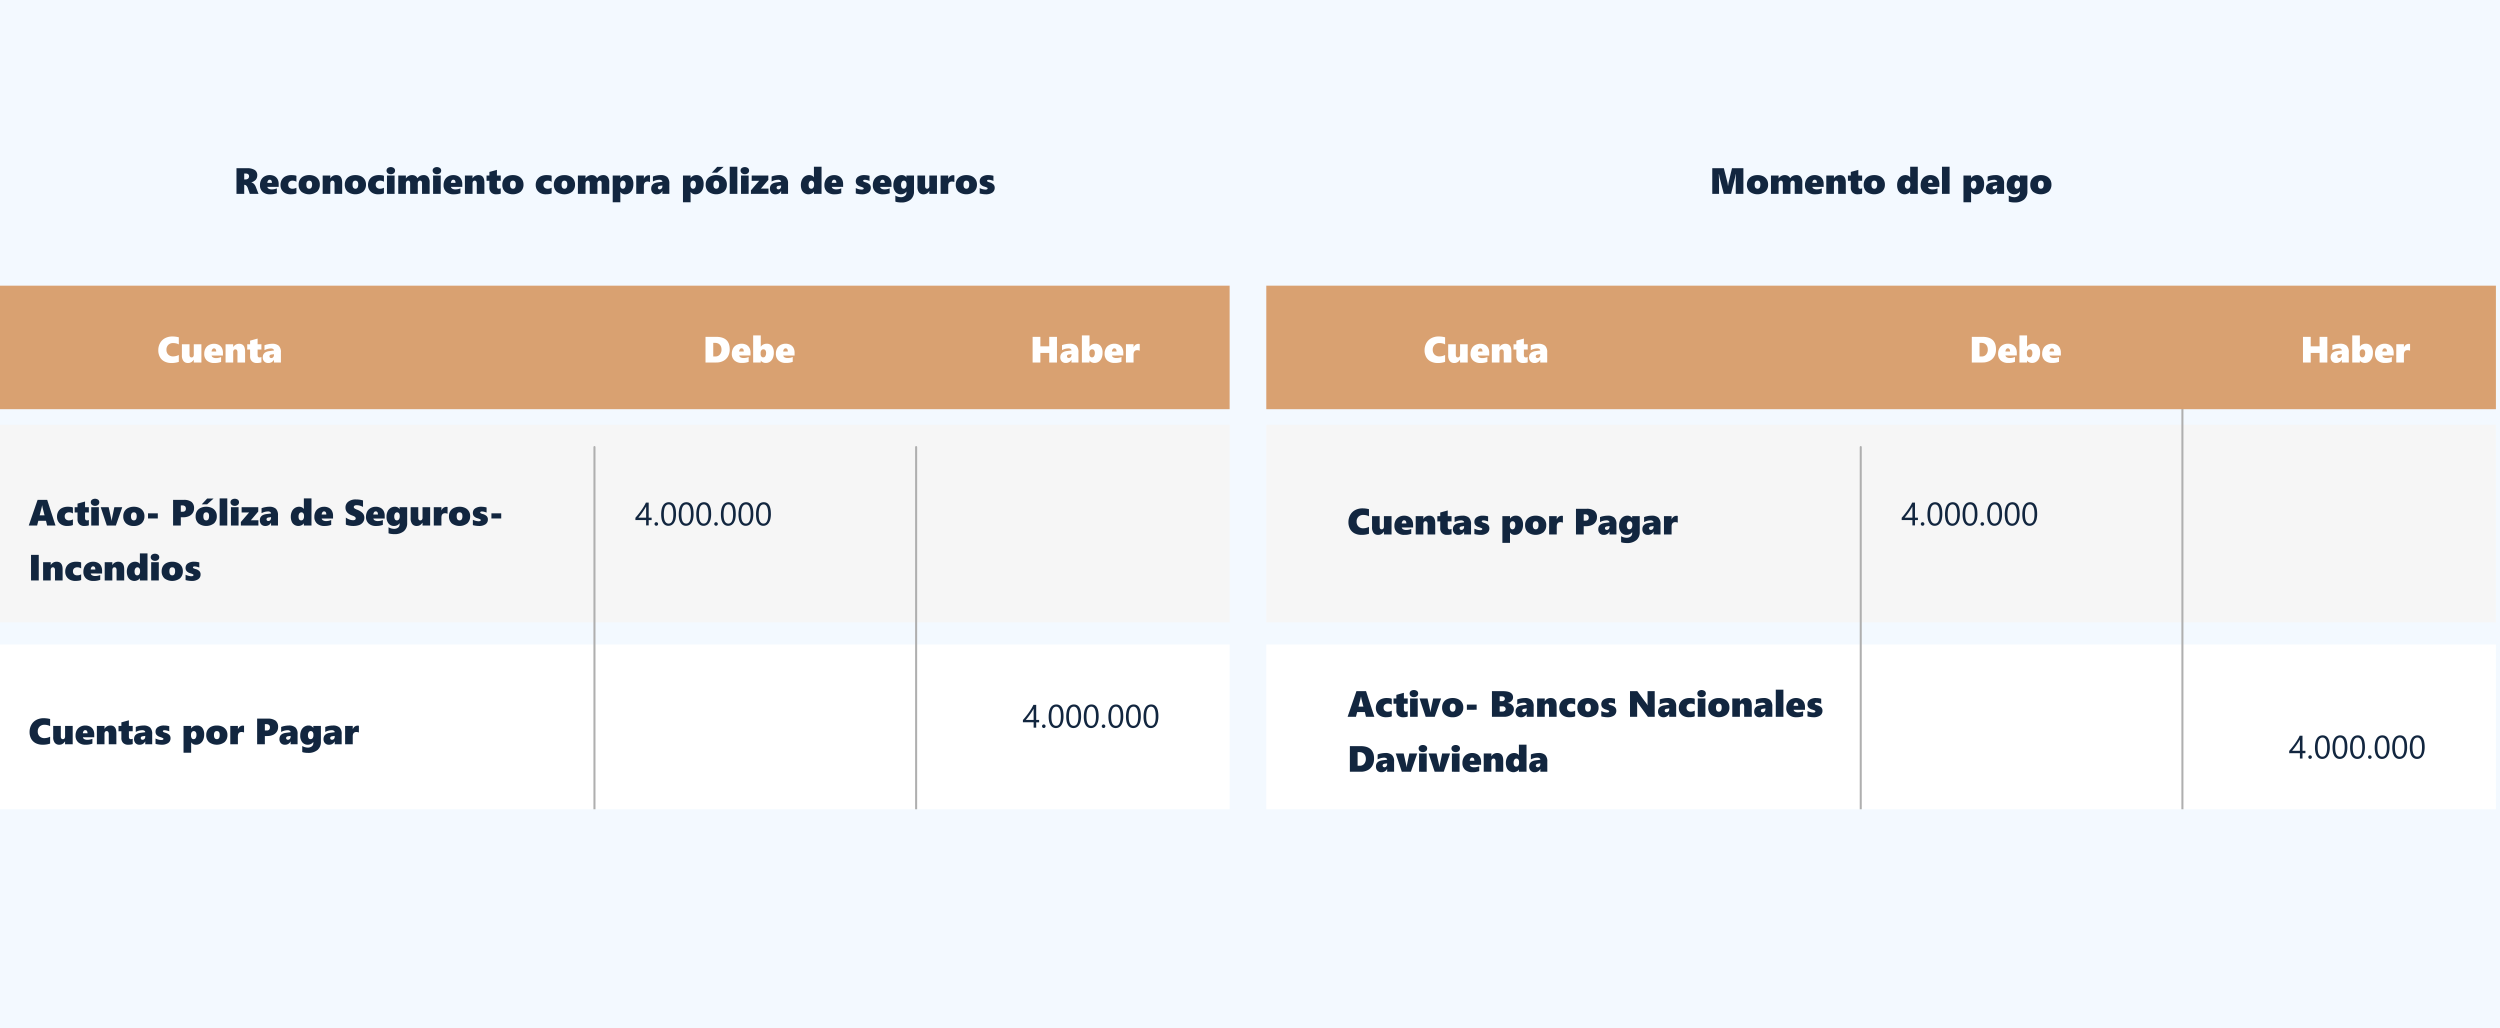 <svg xmlns="http://www.w3.org/2000/svg" xmlns:xlink="http://www.w3.org/1999/xlink" width="1228" height="505.037" viewBox="0 0 1228 505.037">
  <defs>
    <clipPath id="clip-path">
      <rect y="-70" width="1226" height="385.601" fill="none"/>
    </clipPath>
  </defs>
  <g id="Grupo_56414" data-name="Grupo 56414" transform="translate(-180 -4437.2)">
    <path id="Trazado_103317" data-name="Trazado 103317" d="M0,0H1228V505.037H0Z" transform="translate(180 4437.2)" fill="#f3f9ff"/>
    <g id="Grupo_de_desplazamiento_1" data-name="Grupo de desplazamiento 1" transform="translate(180 4519.099)" clip-path="url(#clip-path)" style="isolation: isolate">
      <g id="Grupo_56358" data-name="Grupo 56358">
        <g id="Grupo_56413" data-name="Grupo 56413">
          <path id="Trazado_103318" data-name="Trazado 103318" d="M122.7,19l-.94-2.716a3.377,3.377,0,0,0-.708-1.257,1.292,1.292,0,0,0-.945-.457h-.149V19h-3.8V6.4H121.2a7,7,0,0,1,3.907.866,2.941,2.941,0,0,1,1.261,2.6,3.286,3.286,0,0,1-.734,2.18,4.182,4.182,0,0,1-2.184,1.274v.035a3.052,3.052,0,0,1,1.332.8,4.948,4.948,0,0,1,.954,1.644L126.979,19Zm-.36-8.6a1.32,1.32,0,0,0-.387-1,1.707,1.707,0,0,0-1.213-.369h-.782v2.883h.686a1.741,1.741,0,0,0,1.23-.431A1.41,1.41,0,0,0,122.338,10.4Zm8.982,5.168a1.265,1.265,0,0,0,.668.91,3.012,3.012,0,0,0,1.512.33,6.226,6.226,0,0,0,2.479-.5v2.373a8.908,8.908,0,0,1-3.3.545,5.214,5.214,0,0,1-3.665-1.2A4.277,4.277,0,0,1,127.7,14.7a5.467,5.467,0,0,1,.576-2.558,4.142,4.142,0,0,1,1.705-1.736,5.038,5.038,0,0,1,2.492-.628,4.9,4.9,0,0,1,2.391.545,3.63,3.63,0,0,1,1.507,1.529,4.906,4.906,0,0,1,.514,2.3v1.406Zm2.25-1.96q0-1.556-1.116-1.556a.944.944,0,0,0-.782.426A2.127,2.127,0,0,0,131.3,13.6Zm12.023,5.142a3.529,3.529,0,0,1-1.134.343,10.719,10.719,0,0,1-1.784.132,5.488,5.488,0,0,1-2.544-.576,4.2,4.2,0,0,1-1.736-1.613,4.478,4.478,0,0,1-.615-2.329,5.1,5.1,0,0,1,.655-2.65,4.268,4.268,0,0,1,1.868-1.687,6.407,6.407,0,0,1,2.813-.584,9.839,9.839,0,0,1,1.578.114,2.41,2.41,0,0,1,.9.264v2.918a2.6,2.6,0,0,0-.809-.387,3.248,3.248,0,0,0-.976-.167,2.375,2.375,0,0,0-1.666.523,1.9,1.9,0,0,0-.567,1.472,1.868,1.868,0,0,0,.558,1.446,2.177,2.177,0,0,0,1.534.514,3.82,3.82,0,0,0,1.925-.5Zm11.5-4.4a4.687,4.687,0,0,1-1.375,3.577,6.355,6.355,0,0,1-7.664.031,4.546,4.546,0,0,1-1.367-3.5,4.692,4.692,0,0,1,.642-2.487,4.172,4.172,0,0,1,1.828-1.617A6.311,6.311,0,0,1,151.9,9.78a6.113,6.113,0,0,1,2.773.589,4.286,4.286,0,0,1,1.8,1.635A4.452,4.452,0,0,1,157.1,14.342Zm-3.8.018q0-1.837-1.406-1.837t-1.406,1.925q0,2.03,1.424,2.03Q153.3,16.478,153.3,14.359ZM164.333,19V14.087a2.184,2.184,0,0,0-.25-1.2.915.915,0,0,0-.813-.365.88.88,0,0,0-.756.378,1.613,1.613,0,0,0-.272.967V19H158.5V10h3.744v1.406h.035a3.177,3.177,0,0,1,1.2-1.2,3.29,3.29,0,0,1,1.644-.426q2.953,0,2.953,3.727V19Zm15.442-4.658a4.687,4.687,0,0,1-1.375,3.577,6.355,6.355,0,0,1-7.664.031,4.546,4.546,0,0,1-1.367-3.5,4.692,4.692,0,0,1,.642-2.487,4.172,4.172,0,0,1,1.828-1.617,6.311,6.311,0,0,1,2.733-.562,6.113,6.113,0,0,1,2.773.589,4.286,4.286,0,0,1,1.8,1.635A4.452,4.452,0,0,1,179.775,14.342Zm-3.8.018q0-1.837-1.406-1.837t-1.406,1.925q0,2.03,1.424,2.03Q175.978,16.478,175.978,14.359Zm12.612,4.386a3.529,3.529,0,0,1-1.134.343,10.719,10.719,0,0,1-1.784.132,5.488,5.488,0,0,1-2.544-.576,4.2,4.2,0,0,1-1.736-1.613,4.478,4.478,0,0,1-.615-2.329,5.1,5.1,0,0,1,.655-2.65,4.268,4.268,0,0,1,1.868-1.687,6.407,6.407,0,0,1,2.813-.584,9.839,9.839,0,0,1,1.578.114,2.41,2.41,0,0,1,.9.264v2.918a2.6,2.6,0,0,0-.809-.387,3.248,3.248,0,0,0-.976-.167,2.375,2.375,0,0,0-1.666.523,1.9,1.9,0,0,0-.567,1.472,1.868,1.868,0,0,0,.558,1.446,2.177,2.177,0,0,0,1.534.514,3.82,3.82,0,0,0,1.925-.5Zm5.458-11.171a1.608,1.608,0,0,1-.576,1.283,2.252,2.252,0,0,1-1.516.492,2.2,2.2,0,0,1-1.5-.51,1.612,1.612,0,0,1-.584-1.266,1.561,1.561,0,0,1,.567-1.252,2.639,2.639,0,0,1,3.032,0A1.551,1.551,0,0,1,194.048,7.574ZM190.084,19V10h3.744v9ZM207.3,19V13.814a1.654,1.654,0,0,0-.233-.971.876.876,0,0,0-.76-.321.949.949,0,0,0-.809.391A1.79,1.79,0,0,0,205.21,14v5h-3.744V13.9q0-1.38-.94-1.38a1,1,0,0,0-.861.4,1.933,1.933,0,0,0-.29,1.147V19H195.63V10h3.744v1.424h.035a2.9,2.9,0,0,1,.672-.769,3.946,3.946,0,0,1,1.042-.633,3.235,3.235,0,0,1,1.257-.242,3.181,3.181,0,0,1,1.613.378,2.931,2.931,0,0,1,1.094,1.2,3.207,3.207,0,0,1,1.266-1.165,3.772,3.772,0,0,1,1.758-.409,2.645,2.645,0,0,1,2.171.923,4.109,4.109,0,0,1,.756,2.663V19Zm9.4-11.426a1.608,1.608,0,0,1-.576,1.283,2.252,2.252,0,0,1-1.516.492,2.2,2.2,0,0,1-1.5-.51,1.612,1.612,0,0,1-.584-1.266,1.561,1.561,0,0,1,.567-1.252,2.639,2.639,0,0,1,3.032,0A1.551,1.551,0,0,1,216.7,7.574ZM212.734,19V10h3.744v9Zm8.771-3.437a1.265,1.265,0,0,0,.668.91,3.012,3.012,0,0,0,1.512.33,6.226,6.226,0,0,0,2.479-.5v2.373a8.908,8.908,0,0,1-3.3.545,5.214,5.214,0,0,1-3.665-1.2,4.277,4.277,0,0,1-1.31-3.313,5.467,5.467,0,0,1,.576-2.558,4.142,4.142,0,0,1,1.705-1.736,5.038,5.038,0,0,1,2.492-.628,4.9,4.9,0,0,1,2.391.545,3.63,3.63,0,0,1,1.507,1.529,4.906,4.906,0,0,1,.514,2.3v1.406Zm2.25-1.96q0-1.556-1.116-1.556a.944.944,0,0,0-.782.426,2.127,2.127,0,0,0-.369,1.129ZM234.2,19V14.087a2.184,2.184,0,0,0-.25-1.2.915.915,0,0,0-.813-.365.88.88,0,0,0-.756.378,1.613,1.613,0,0,0-.272.967V19h-3.744V10H232.1v1.406h.035a3.177,3.177,0,0,1,1.2-1.2,3.29,3.29,0,0,1,1.644-.426q2.953,0,2.953,3.727V19Zm11.769-.123a3.648,3.648,0,0,1-.835.233,7.634,7.634,0,0,1-1.4.11,3.357,3.357,0,0,1-2.448-.861,3.269,3.269,0,0,1-.883-2.452V12.593h-1.415V10H240.4V8.233l3.691-1.02V10h1.872v2.593h-1.872v2.7q0,1.187.94,1.187a2.551,2.551,0,0,0,.932-.193Zm11.18-4.535a4.687,4.687,0,0,1-1.375,3.577,6.355,6.355,0,0,1-7.664.031,4.546,4.546,0,0,1-1.367-3.5,4.692,4.692,0,0,1,.642-2.487,4.172,4.172,0,0,1,1.828-1.617,6.311,6.311,0,0,1,2.733-.562,6.113,6.113,0,0,1,2.773.589,4.286,4.286,0,0,1,1.8,1.635A4.452,4.452,0,0,1,257.145,14.342Zm-3.8.018q0-1.837-1.406-1.837t-1.406,1.925q0,2.03,1.424,2.03Q253.348,16.478,253.348,14.359Zm17.613,4.386a3.529,3.529,0,0,1-1.134.343,10.719,10.719,0,0,1-1.784.132,5.488,5.488,0,0,1-2.544-.576,4.2,4.2,0,0,1-1.736-1.613,4.478,4.478,0,0,1-.615-2.329,5.1,5.1,0,0,1,.655-2.65,4.268,4.268,0,0,1,1.868-1.687,6.407,6.407,0,0,1,2.813-.584,9.839,9.839,0,0,1,1.578.114,2.41,2.41,0,0,1,.9.264v2.918a2.6,2.6,0,0,0-.809-.387,3.248,3.248,0,0,0-.976-.167,2.375,2.375,0,0,0-1.666.523,1.9,1.9,0,0,0-.567,1.472,1.868,1.868,0,0,0,.558,1.446,2.177,2.177,0,0,0,1.534.514,3.82,3.82,0,0,0,1.925-.5Zm11.5-4.4a4.687,4.687,0,0,1-1.375,3.577,6.355,6.355,0,0,1-7.664.031,4.546,4.546,0,0,1-1.367-3.5,4.692,4.692,0,0,1,.642-2.487,4.172,4.172,0,0,1,1.828-1.617,6.311,6.311,0,0,1,2.733-.562,6.113,6.113,0,0,1,2.773.589,4.286,4.286,0,0,1,1.8,1.635A4.452,4.452,0,0,1,282.466,14.342Zm-3.8.018q0-1.837-1.406-1.837t-1.406,1.925q0,2.03,1.424,2.03Q278.669,16.478,278.669,14.359ZM295.536,19V13.814a1.654,1.654,0,0,0-.233-.971.876.876,0,0,0-.76-.321.949.949,0,0,0-.809.391,1.79,1.79,0,0,0-.29,1.085v5H289.7V13.9q0-1.38-.94-1.38a1,1,0,0,0-.861.4,1.933,1.933,0,0,0-.29,1.147V19h-3.744V10h3.744v1.424h.035a2.9,2.9,0,0,1,.672-.769,3.946,3.946,0,0,1,1.042-.633,3.235,3.235,0,0,1,1.257-.242,3.181,3.181,0,0,1,1.613.378,2.931,2.931,0,0,1,1.094,1.2,3.207,3.207,0,0,1,1.266-1.165,3.772,3.772,0,0,1,1.758-.409,2.645,2.645,0,0,1,2.171.923,4.109,4.109,0,0,1,.756,2.663V19Zm15.583-4.772a6.4,6.4,0,0,1-.5,2.61A4.046,4.046,0,0,1,309.2,18.6a3.564,3.564,0,0,1-2.057.624,2.755,2.755,0,0,1-2.4-1.151h-.035V23.14h-3.744V10h3.744v1.222h.035a3.171,3.171,0,0,1,1.16-1.059,3.364,3.364,0,0,1,1.617-.382,3.215,3.215,0,0,1,2.667,1.16A5.147,5.147,0,0,1,311.119,14.228Zm-3.8.114a2.346,2.346,0,0,0-.33-1.336,1.237,1.237,0,0,0-1.982.026,2.341,2.341,0,0,0-.369,1.4v.176a2.562,2.562,0,0,0,.316,1.362,1.044,1.044,0,0,0,.949.51,1.182,1.182,0,0,0,1.046-.558A2.849,2.849,0,0,0,307.322,14.342Zm11.971-1.134a3.6,3.6,0,0,0-1.169-.255q-1.854,0-1.854,2.145V19h-3.744V10h3.744v1.582h.035a2.81,2.81,0,0,1,.976-1.3,2.506,2.506,0,0,1,1.477-.444,1.269,1.269,0,0,1,.536.105ZM325.366,19V17.629h-.035a2.944,2.944,0,0,1-2.742,1.591,2.625,2.625,0,0,1-2-.756,2.808,2.808,0,0,1-.721-2.021q0-2.654,3.261-3.076l2.232-.29a.851.851,0,0,0-.4-.721,1.8,1.8,0,0,0-1.063-.281,7,7,0,0,0-3.19.861V10.5a8.535,8.535,0,0,1,1.828-.519,10.639,10.639,0,0,1,1.881-.2,4.722,4.722,0,0,1,3.327.98,4.368,4.368,0,0,1,1.033,3.274V19Zm-2.215-3.059a.83.83,0,0,0,.233.606.888.888,0,0,0,.664.237,1.18,1.18,0,0,0,.954-.439,1.7,1.7,0,0,0,.365-1.125v-.343l-1.266.176Q323.151,15.212,323.151,15.941Zm22.474-1.714a6.4,6.4,0,0,1-.5,2.61,4.046,4.046,0,0,1-1.415,1.758,3.564,3.564,0,0,1-2.057.624,2.755,2.755,0,0,1-2.4-1.151h-.035V23.14h-3.744V10h3.744v1.222h.035a3.171,3.171,0,0,1,1.16-1.059,3.364,3.364,0,0,1,1.617-.382,3.215,3.215,0,0,1,2.667,1.16A5.147,5.147,0,0,1,345.625,14.228Zm-3.8.114a2.346,2.346,0,0,0-.33-1.336,1.237,1.237,0,0,0-1.982.026,2.341,2.341,0,0,0-.369,1.4v.176a2.562,2.562,0,0,0,.316,1.362,1.044,1.044,0,0,0,.949.51,1.182,1.182,0,0,0,1.046-.558A2.849,2.849,0,0,0,341.828,14.342Zm15.214,0a4.687,4.687,0,0,1-1.375,3.577A6.355,6.355,0,0,1,348,17.95a4.546,4.546,0,0,1-1.367-3.5,4.692,4.692,0,0,1,.642-2.487,4.172,4.172,0,0,1,1.828-1.617,6.311,6.311,0,0,1,2.733-.562,6.113,6.113,0,0,1,2.773.589,4.286,4.286,0,0,1,1.8,1.635A4.452,4.452,0,0,1,357.042,14.342Zm-3.8.018q0-1.837-1.406-1.837t-1.406,1.925q0,2.03,1.424,2.03Q353.245,16.478,353.245,14.359Zm-.94-5.783h-2.646l2.628-2.821h3.146ZM358.439,19V5.676h3.744V19Zm9.51-11.426a1.608,1.608,0,0,1-.576,1.283,2.252,2.252,0,0,1-1.516.492,2.2,2.2,0,0,1-1.5-.51,1.612,1.612,0,0,1-.584-1.266,1.561,1.561,0,0,1,.567-1.252,2.639,2.639,0,0,1,3.032,0A1.551,1.551,0,0,1,367.949,7.574ZM363.985,19V10h3.744v9Zm9.782-2.593h3.709V19h-8.622V17.269l4.043-4.676h-3.665V10H377.4v2.127ZM383.681,19V17.629h-.035A2.944,2.944,0,0,1,380.9,19.22a2.625,2.625,0,0,1-2-.756,2.808,2.808,0,0,1-.721-2.021q0-2.654,3.261-3.076l2.232-.29a.851.851,0,0,0-.4-.721,1.8,1.8,0,0,0-1.063-.281,7,7,0,0,0-3.19.861V10.5a8.535,8.535,0,0,1,1.828-.519,10.639,10.639,0,0,1,1.881-.2,4.722,4.722,0,0,1,3.327.98,4.368,4.368,0,0,1,1.033,3.274V19Zm-2.215-3.059a.83.83,0,0,0,.233.606.888.888,0,0,0,.664.237,1.18,1.18,0,0,0,.954-.439,1.7,1.7,0,0,0,.365-1.125v-.343l-1.266.176Q381.466,15.212,381.466,15.941ZM399.8,19V17.954h-.035a3.089,3.089,0,0,1-1.169.927,3.331,3.331,0,0,1-1.424.338,3.663,3.663,0,0,1-2.03-.567,3.443,3.443,0,0,1-1.314-1.586,6.106,6.106,0,0,1-.435-2.408,5.925,5.925,0,0,1,.519-2.54,4.059,4.059,0,0,1,1.459-1.723,3.769,3.769,0,0,1,2.109-.615,3.193,3.193,0,0,1,1.024.158,2.77,2.77,0,0,1,.817.426,1.273,1.273,0,0,1,.444.532h.035V5.676h3.744V19Zm.079-4.772a1.974,1.974,0,0,0-.356-1.257,1.2,1.2,0,0,0-1.951.11,2.593,2.593,0,0,0-.382,1.49q0,1.907,1.318,1.907a1.173,1.173,0,0,0,1-.514,2.531,2.531,0,0,0,.374-1.5Zm8.692,1.336a1.265,1.265,0,0,0,.668.91,3.012,3.012,0,0,0,1.512.33,6.226,6.226,0,0,0,2.479-.5v2.373a8.908,8.908,0,0,1-3.3.545,5.214,5.214,0,0,1-3.665-1.2,4.277,4.277,0,0,1-1.31-3.313,5.467,5.467,0,0,1,.576-2.558,4.142,4.142,0,0,1,1.705-1.736,5.038,5.038,0,0,1,2.492-.628,4.9,4.9,0,0,1,2.391.545,3.63,3.63,0,0,1,1.507,1.529,4.906,4.906,0,0,1,.514,2.3v1.406Zm2.25-1.96q0-1.556-1.116-1.556a.944.944,0,0,0-.782.426,2.127,2.127,0,0,0-.369,1.129Zm16.919,2.408a2.749,2.749,0,0,1-1.165,2.369,5.474,5.474,0,0,1-3.248.839,11.291,11.291,0,0,1-1.5-.123,9.257,9.257,0,0,1-1.455-.3V16.17a7.162,7.162,0,0,0,2.777.738q1.1,0,1.1-.571a.451.451,0,0,0-.255-.391,9.009,9.009,0,0,0-1.336-.514,3.773,3.773,0,0,1-1.74-1,2.382,2.382,0,0,1-.545-1.626,2.594,2.594,0,0,1,1.112-2.21,5.216,5.216,0,0,1,3.125-.813,9.931,9.931,0,0,1,2.5.343v2.522a7.549,7.549,0,0,0-1.213-.4,4.9,4.9,0,0,0-1.107-.158,1.205,1.205,0,0,0-.589.123.379.379,0,0,0-.22.343.478.478,0,0,0,.237.413,4.2,4.2,0,0,0,.949.378,4.4,4.4,0,0,1,1.978,1.037A2.272,2.272,0,0,1,427.741,16.012Zm4.605-.448a1.265,1.265,0,0,0,.668.91,3.012,3.012,0,0,0,1.512.33A6.226,6.226,0,0,0,437,16.3v2.373a8.908,8.908,0,0,1-3.3.545,5.214,5.214,0,0,1-3.665-1.2,4.277,4.277,0,0,1-1.31-3.313,5.467,5.467,0,0,1,.576-2.558,4.142,4.142,0,0,1,1.705-1.736A5.038,5.038,0,0,1,433.5,9.78a4.9,4.9,0,0,1,2.391.545,3.63,3.63,0,0,1,1.507,1.529,4.906,4.906,0,0,1,.514,2.3v1.406Zm2.25-1.96q0-1.556-1.116-1.556a.944.944,0,0,0-.782.426,2.127,2.127,0,0,0-.369,1.129Zm14.361,4.14a5.116,5.116,0,0,1-1.63,4.039,6.962,6.962,0,0,1-4.759,1.446,9.93,9.93,0,0,1-1.635-.132,4.5,4.5,0,0,1-1.134-.3V19.861a5.656,5.656,0,0,0,2.663.773,3.122,3.122,0,0,0,2.013-.606,1.959,1.959,0,0,0,.756-1.608v-.554H445.2a2.909,2.909,0,0,1-1.112.984,3.23,3.23,0,0,1-1.516.369,3.4,3.4,0,0,1-2.751-1.208,5.045,5.045,0,0,1-1.011-3.335,5.964,5.964,0,0,1,.527-2.575,4.018,4.018,0,0,1,1.468-1.718,3.769,3.769,0,0,1,2.074-.6,2.6,2.6,0,0,1,2.32,1.151h.035V10h3.727Zm-3.665-3.5a2.02,2.02,0,0,0-.356-1.257,1.13,1.13,0,0,0-.945-.466,1.163,1.163,0,0,0-1.011.563,2.656,2.656,0,0,0-.378,1.5,2.6,2.6,0,0,0,.316,1.38,1.092,1.092,0,0,0,1,.51,1.161,1.161,0,0,0,1.006-.523,2.408,2.408,0,0,0,.365-1.4ZM456.49,19V17.611h-.035a4.926,4.926,0,0,1-.839.94,3.23,3.23,0,0,1-.844.483,2.983,2.983,0,0,1-1.094.185,2.722,2.722,0,0,1-2.25-.958,4.429,4.429,0,0,1-.773-2.83V10H454.4v5.15q0,1.327.993,1.327a.972.972,0,0,0,.822-.36,1.642,1.642,0,0,0,.277-1.02V10h3.744v9Zm12.3-5.792a3.6,3.6,0,0,0-1.169-.255q-1.854,0-1.854,2.145V19h-3.744V10h3.744v1.582h.035a2.81,2.81,0,0,1,.976-1.3,2.506,2.506,0,0,1,1.477-.444,1.269,1.269,0,0,1,.536.105Zm11.092,1.134a4.687,4.687,0,0,1-1.375,3.577,6.355,6.355,0,0,1-7.664.031,4.546,4.546,0,0,1-1.367-3.5,4.692,4.692,0,0,1,.642-2.487,4.172,4.172,0,0,1,1.828-1.617,6.311,6.311,0,0,1,2.733-.562,6.113,6.113,0,0,1,2.773.589,4.286,4.286,0,0,1,1.8,1.635A4.452,4.452,0,0,1,479.886,14.342Zm-3.8.018q0-1.837-1.406-1.837t-1.406,1.925q0,2.03,1.424,2.03Q476.089,16.478,476.089,14.359ZM488.6,16.012a2.749,2.749,0,0,1-1.165,2.369,5.474,5.474,0,0,1-3.248.839,11.291,11.291,0,0,1-1.5-.123,9.257,9.257,0,0,1-1.455-.3V16.17a7.162,7.162,0,0,0,2.777.738q1.1,0,1.1-.571a.451.451,0,0,0-.255-.391,9.009,9.009,0,0,0-1.336-.514,3.773,3.773,0,0,1-1.74-1,2.382,2.382,0,0,1-.545-1.626,2.594,2.594,0,0,1,1.112-2.21,5.216,5.216,0,0,1,3.125-.813,9.931,9.931,0,0,1,2.5.343v2.522a7.549,7.549,0,0,0-1.213-.4,4.9,4.9,0,0,0-1.107-.158,1.205,1.205,0,0,0-.589.123.379.379,0,0,0-.22.343.478.478,0,0,0,.237.413,4.2,4.2,0,0,0,.949.378A4.4,4.4,0,0,1,488,14.386,2.272,2.272,0,0,1,488.6,16.012Z" transform="translate(0 -5.676)" fill="#12263f"/>
          <path id="Trazado_103319" data-name="Trazado 103319" d="M230.606,19V12.092q0-.976.062-2.145l.026-.58h-.105q-.281,1.485-.431,2.057L228.3,19h-3.568l-1.942-7.488q-.079-.281-.413-2.145h-.105q.123,2.953.123,3.691V19h-3.331V6.4h5.687l1.731,6.847a8.451,8.451,0,0,1,.163.857q.1.646.127,1h.053q.1-.8.308-1.89L228.752,6.4h5.6V19ZM246.5,14.342a4.687,4.687,0,0,1-1.375,3.577,6.355,6.355,0,0,1-7.664.031,4.546,4.546,0,0,1-1.367-3.5,4.692,4.692,0,0,1,.642-2.487,4.172,4.172,0,0,1,1.828-1.617,6.311,6.311,0,0,1,2.733-.562,6.113,6.113,0,0,1,2.773.589,4.286,4.286,0,0,1,1.8,1.635A4.452,4.452,0,0,1,246.5,14.342Zm-3.8.018q0-1.837-1.406-1.837t-1.406,1.925q0,2.03,1.424,2.03Q242.7,16.478,242.7,14.359ZM259.566,19V13.814a1.654,1.654,0,0,0-.233-.971.876.876,0,0,0-.76-.321.949.949,0,0,0-.809.391,1.79,1.79,0,0,0-.29,1.085v5H253.73V13.9q0-1.38-.94-1.38a1,1,0,0,0-.861.4,1.933,1.933,0,0,0-.29,1.147V19h-3.744V10h3.744v1.424h.035a2.9,2.9,0,0,1,.672-.769,3.946,3.946,0,0,1,1.042-.633,3.235,3.235,0,0,1,1.257-.242,3.181,3.181,0,0,1,1.613.378,2.931,2.931,0,0,1,1.094,1.2,3.207,3.207,0,0,1,1.266-1.165,3.772,3.772,0,0,1,1.758-.409,2.645,2.645,0,0,1,2.171.923,4.109,4.109,0,0,1,.756,2.663V19Zm8.657-3.437a1.265,1.265,0,0,0,.668.91,3.012,3.012,0,0,0,1.512.33,6.226,6.226,0,0,0,2.479-.5v2.373a8.908,8.908,0,0,1-3.3.545,5.214,5.214,0,0,1-3.665-1.2A4.277,4.277,0,0,1,264.6,14.7a5.467,5.467,0,0,1,.576-2.558,4.142,4.142,0,0,1,1.705-1.736,5.038,5.038,0,0,1,2.492-.628,4.9,4.9,0,0,1,2.391.545,3.63,3.63,0,0,1,1.507,1.529,4.906,4.906,0,0,1,.514,2.3v1.406Zm2.25-1.96q0-1.556-1.116-1.556a.944.944,0,0,0-.782.426,2.127,2.127,0,0,0-.369,1.129ZM280.915,19V14.087a2.184,2.184,0,0,0-.25-1.2.915.915,0,0,0-.813-.365.88.88,0,0,0-.756.378,1.613,1.613,0,0,0-.272.967V19h-3.744V10h3.744v1.406h.035a3.177,3.177,0,0,1,1.2-1.2,3.29,3.29,0,0,1,1.644-.426q2.953,0,2.953,3.727V19Zm11.769-.123a3.648,3.648,0,0,1-.835.233,7.634,7.634,0,0,1-1.4.11A3.357,3.357,0,0,1,288,18.358a3.269,3.269,0,0,1-.883-2.452V12.593h-1.415V10h1.415V8.233l3.691-1.02V10h1.872v2.593h-1.872v2.7q0,1.187.94,1.187a2.551,2.551,0,0,0,.932-.193Zm11.18-4.535a4.687,4.687,0,0,1-1.375,3.577,6.355,6.355,0,0,1-7.664.031,4.546,4.546,0,0,1-1.367-3.5,4.692,4.692,0,0,1,.642-2.487,4.172,4.172,0,0,1,1.828-1.617,6.311,6.311,0,0,1,2.733-.562,6.113,6.113,0,0,1,2.773.589,4.286,4.286,0,0,1,1.8,1.635A4.452,4.452,0,0,1,303.863,14.342Zm-3.8.018q0-1.837-1.406-1.837t-1.406,1.925q0,2.03,1.424,2.03Q300.066,16.478,300.066,14.359ZM316.273,19V17.954h-.035a3.089,3.089,0,0,1-1.169.927,3.331,3.331,0,0,1-1.424.338,3.663,3.663,0,0,1-2.03-.567,3.443,3.443,0,0,1-1.314-1.586,6.106,6.106,0,0,1-.435-2.408,5.925,5.925,0,0,1,.519-2.54,4.059,4.059,0,0,1,1.459-1.723,3.769,3.769,0,0,1,2.109-.615,3.193,3.193,0,0,1,1.024.158,2.77,2.77,0,0,1,.817.426,1.273,1.273,0,0,1,.444.532h.035V5.676h3.744V19Zm.079-4.772A1.974,1.974,0,0,0,316,12.971a1.2,1.2,0,0,0-1.951.11,2.593,2.593,0,0,0-.382,1.49q0,1.907,1.318,1.907a1.173,1.173,0,0,0,1-.514,2.531,2.531,0,0,0,.374-1.5Zm8.692,1.336a1.265,1.265,0,0,0,.668.91,3.012,3.012,0,0,0,1.512.33,6.226,6.226,0,0,0,2.479-.5v2.373a8.908,8.908,0,0,1-3.3.545,5.214,5.214,0,0,1-3.665-1.2,4.277,4.277,0,0,1-1.31-3.313A5.467,5.467,0,0,1,322,12.145a4.142,4.142,0,0,1,1.705-1.736A5.038,5.038,0,0,1,326.2,9.78a4.9,4.9,0,0,1,2.391.545,3.63,3.63,0,0,1,1.507,1.529,4.906,4.906,0,0,1,.514,2.3v1.406Zm2.25-1.96q0-1.556-1.116-1.556a.944.944,0,0,0-.782.426,2.127,2.127,0,0,0-.369,1.129ZM331.9,19V5.676h3.744V19Zm20.7-4.772a6.4,6.4,0,0,1-.5,2.61,4.046,4.046,0,0,1-1.415,1.758,3.564,3.564,0,0,1-2.057.624,2.755,2.755,0,0,1-2.4-1.151h-.035V23.14h-3.744V10h3.744v1.222h.035a3.171,3.171,0,0,1,1.16-1.059A3.364,3.364,0,0,1,349,9.78a3.215,3.215,0,0,1,2.667,1.16A5.147,5.147,0,0,1,352.6,14.228Zm-3.8.114a2.346,2.346,0,0,0-.33-1.336,1.237,1.237,0,0,0-1.982.026,2.341,2.341,0,0,0-.369,1.4v.176a2.562,2.562,0,0,0,.316,1.362,1.044,1.044,0,0,0,.949.51,1.182,1.182,0,0,0,1.046-.558A2.849,2.849,0,0,0,348.8,14.342ZM359,19V17.629h-.035a2.944,2.944,0,0,1-2.742,1.591,2.625,2.625,0,0,1-2-.756,2.808,2.808,0,0,1-.721-2.021q0-2.654,3.261-3.076l2.232-.29a.851.851,0,0,0-.4-.721,1.8,1.8,0,0,0-1.063-.281,7,7,0,0,0-3.19.861V10.5a8.535,8.535,0,0,1,1.828-.519,10.639,10.639,0,0,1,1.881-.2,4.722,4.722,0,0,1,3.327.98,4.368,4.368,0,0,1,1.033,3.274V19Zm-2.215-3.059a.83.83,0,0,0,.233.606.888.888,0,0,0,.664.237,1.18,1.18,0,0,0,.954-.439A1.7,1.7,0,0,0,359,15.221v-.343l-1.266.176Q356.782,15.212,356.782,15.941Zm17.077,1.8a5.116,5.116,0,0,1-1.63,4.039,6.962,6.962,0,0,1-4.759,1.446,9.93,9.93,0,0,1-1.635-.132,4.5,4.5,0,0,1-1.134-.3V19.861a5.656,5.656,0,0,0,2.663.773,3.122,3.122,0,0,0,2.013-.606,1.959,1.959,0,0,0,.756-1.608v-.554H370.1a2.909,2.909,0,0,1-1.112.984,3.23,3.23,0,0,1-1.516.369,3.4,3.4,0,0,1-2.751-1.208,5.045,5.045,0,0,1-1.011-3.335,5.964,5.964,0,0,1,.527-2.575,4.018,4.018,0,0,1,1.468-1.718,3.769,3.769,0,0,1,2.074-.6,2.6,2.6,0,0,1,2.32,1.151h.035V10h3.727Zm-3.665-3.5a2.02,2.02,0,0,0-.356-1.257,1.13,1.13,0,0,0-.945-.466,1.163,1.163,0,0,0-1.011.563,2.656,2.656,0,0,0-.378,1.5,2.6,2.6,0,0,0,.316,1.38,1.092,1.092,0,0,0,1,.51,1.161,1.161,0,0,0,1.006-.523,2.408,2.408,0,0,0,.365-1.4Zm15.478.1a4.687,4.687,0,0,1-1.375,3.577,6.355,6.355,0,0,1-7.664.031,4.546,4.546,0,0,1-1.367-3.5,4.692,4.692,0,0,1,.642-2.487,4.172,4.172,0,0,1,1.828-1.617,6.311,6.311,0,0,1,2.733-.562,6.113,6.113,0,0,1,2.773.589,4.286,4.286,0,0,1,1.8,1.635A4.452,4.452,0,0,1,385.672,14.342Zm-3.8.018q0-1.837-1.406-1.837t-1.406,1.925q0,2.03,1.424,2.03Q381.875,16.478,381.875,14.359Z" transform="translate(622 -5.676)" fill="#12263f"/>
          <rect id="Rectángulo_5072" data-name="Rectángulo 5072" width="604" height="97" transform="translate(0 126.776)" fill="#f6f6f6"/>
          <rect id="Rectángulo_5083" data-name="Rectángulo 5083" width="604" height="97" transform="translate(622 126.776)" fill="#f6f6f6"/>
          <rect id="Rectángulo_5071" data-name="Rectángulo 5071" width="604" height="97" transform="translate(0 234.693)" fill="#fff"/>
          <rect id="Rectángulo_5082" data-name="Rectángulo 5082" width="604" height="97" transform="translate(622 234.693)" fill="#fff"/>
          <path id="Trazado_103326" data-name="Trazado 103326" d="M9.141,19l-.554-2.32H4.825L4.228,19H.123L4.465,6.4H9.176L13.263,19ZM6.75,9.139H6.662a6.123,6.123,0,0,1-.123.694q-.105.483-1.063,4.148H7.884L7,10.554A10.84,10.84,0,0,1,6.75,9.139Zm15.064,9.606a3.529,3.529,0,0,1-1.134.343,10.719,10.719,0,0,1-1.784.132,5.488,5.488,0,0,1-2.544-.576,4.2,4.2,0,0,1-1.736-1.613A4.478,4.478,0,0,1,14,14.7a5.1,5.1,0,0,1,.655-2.65,4.268,4.268,0,0,1,1.868-1.687,6.407,6.407,0,0,1,2.813-.584,9.839,9.839,0,0,1,1.578.114,2.41,2.41,0,0,1,.9.264v2.918a2.6,2.6,0,0,0-.809-.387,3.248,3.248,0,0,0-.976-.167,2.375,2.375,0,0,0-1.666.523,1.9,1.9,0,0,0-.567,1.472,1.868,1.868,0,0,0,.558,1.446,2.177,2.177,0,0,0,1.534.514,3.82,3.82,0,0,0,1.925-.5Zm7.831.132a3.648,3.648,0,0,1-.835.233,7.634,7.634,0,0,1-1.4.11,3.357,3.357,0,0,1-2.448-.861,3.269,3.269,0,0,1-.883-2.452V12.593H22.667V10h1.415V8.233l3.691-1.02V10h1.872v2.593H27.773v2.7q0,1.187.94,1.187a2.551,2.551,0,0,0,.932-.193Zm5.133-11.3A1.608,1.608,0,0,1,34.2,8.857a2.252,2.252,0,0,1-1.516.492,2.2,2.2,0,0,1-1.5-.51A1.612,1.612,0,0,1,30.6,7.574a1.561,1.561,0,0,1,.567-1.252,2.639,2.639,0,0,1,3.032,0A1.551,1.551,0,0,1,34.778,7.574ZM30.814,19V10h3.744v9Zm12.1,0H38.47l-3.006-9h3.9l1.1,4.913a11.366,11.366,0,0,1,.29,1.784h.053q.018-.176.048-.36T42.161,10h3.885Zm14.036-4.658a4.687,4.687,0,0,1-1.375,3.577,5.375,5.375,0,0,1-3.845,1.3,5.4,5.4,0,0,1-3.819-1.27,4.546,4.546,0,0,1-1.367-3.5,4.692,4.692,0,0,1,.642-2.487,4.172,4.172,0,0,1,1.828-1.617A6.311,6.311,0,0,1,51.75,9.78a6.113,6.113,0,0,1,2.773.589A4.286,4.286,0,0,1,56.325,12,4.452,4.452,0,0,1,56.953,14.342Zm-3.8.018q0-1.837-1.406-1.837t-1.406,1.925q0,2.03,1.424,2.03Q53.156,16.478,53.156,14.359Zm5.555,1.187V13.023h4.808v2.522Zm22.614-4.992a4.1,4.1,0,0,1-.655,2.294A4.267,4.267,0,0,1,78.8,14.4a6.78,6.78,0,0,1-2.821.549h-1.16V19h-3.8V6.4h5.168a6.119,6.119,0,0,1,3.9,1.011A3.83,3.83,0,0,1,81.325,10.554Zm-4.017.132a1.477,1.477,0,0,0-.448-1.169,1.937,1.937,0,0,0-1.318-.4h-.721v3.111h.853Q77.309,12.232,77.309,10.686ZM92.5,14.342a4.687,4.687,0,0,1-1.375,3.577,6.355,6.355,0,0,1-7.664.031,4.546,4.546,0,0,1-1.367-3.5,4.692,4.692,0,0,1,.642-2.487,4.172,4.172,0,0,1,1.828-1.617,6.311,6.311,0,0,1,2.733-.562,6.113,6.113,0,0,1,2.773.589A4.286,4.286,0,0,1,91.868,12,4.452,4.452,0,0,1,92.5,14.342Zm-3.8.018q0-1.837-1.406-1.837t-1.406,1.925q0,2.03,1.424,2.03Q88.7,16.478,88.7,14.359Zm-.94-5.783H85.113l2.628-2.821h3.146ZM93.894,19V5.676h3.744V19ZM103.4,7.574a1.608,1.608,0,0,1-.576,1.283,2.252,2.252,0,0,1-1.516.492,2.2,2.2,0,0,1-1.5-.51,1.612,1.612,0,0,1-.584-1.266A1.561,1.561,0,0,1,99.8,6.322a2.639,2.639,0,0,1,3.032,0A1.551,1.551,0,0,1,103.4,7.574ZM99.439,19V10h3.744v9Zm9.782-2.593h3.709V19h-8.622V17.269l4.043-4.676h-3.665V10h8.165v2.127ZM119.136,19V17.629H119.1a2.944,2.944,0,0,1-2.742,1.591,2.625,2.625,0,0,1-2-.756,2.808,2.808,0,0,1-.721-2.021q0-2.654,3.261-3.076l2.232-.29a.851.851,0,0,0-.4-.721,1.8,1.8,0,0,0-1.063-.281,7,7,0,0,0-3.19.861V10.5a8.535,8.535,0,0,1,1.828-.519,10.639,10.639,0,0,1,1.881-.2,4.722,4.722,0,0,1,3.327.98,4.368,4.368,0,0,1,1.033,3.274V19Zm-2.215-3.059a.83.83,0,0,0,.233.606.888.888,0,0,0,.664.237,1.18,1.18,0,0,0,.954-.439,1.7,1.7,0,0,0,.365-1.125v-.343l-1.266.176Q116.921,15.212,116.921,15.941ZM135.255,19V17.954h-.035a3.089,3.089,0,0,1-1.169.927,3.331,3.331,0,0,1-1.424.338,3.663,3.663,0,0,1-2.03-.567,3.443,3.443,0,0,1-1.314-1.586,6.106,6.106,0,0,1-.435-2.408,5.925,5.925,0,0,1,.519-2.54,4.059,4.059,0,0,1,1.459-1.723,3.769,3.769,0,0,1,2.109-.615,3.193,3.193,0,0,1,1.024.158,2.77,2.77,0,0,1,.817.426,1.273,1.273,0,0,1,.444.532h.035V5.676H139V19Zm.079-4.772a1.974,1.974,0,0,0-.356-1.257,1.2,1.2,0,0,0-1.951.11,2.593,2.593,0,0,0-.382,1.49q0,1.907,1.318,1.907a1.173,1.173,0,0,0,1-.514,2.531,2.531,0,0,0,.374-1.5Zm8.692,1.336a1.265,1.265,0,0,0,.668.91,3.012,3.012,0,0,0,1.512.33,6.226,6.226,0,0,0,2.479-.5v2.373a8.908,8.908,0,0,1-3.3.545,5.214,5.214,0,0,1-3.665-1.2,4.277,4.277,0,0,1-1.31-3.313,5.467,5.467,0,0,1,.576-2.558,4.142,4.142,0,0,1,1.705-1.736,5.038,5.038,0,0,1,2.492-.628,4.9,4.9,0,0,1,2.391.545,3.63,3.63,0,0,1,1.507,1.529,4.906,4.906,0,0,1,.514,2.3v1.406Zm2.25-1.96q0-1.556-1.116-1.556a.944.944,0,0,0-.782.426,2.127,2.127,0,0,0-.369,1.129Zm18.7,1.582a3.64,3.64,0,0,1-.672,2.188,3.985,3.985,0,0,1-1.885,1.389,8.291,8.291,0,0,1-2.918.457,9.531,9.531,0,0,1-3.621-.668V15.1a7.153,7.153,0,0,0,1.749.936,5.145,5.145,0,0,0,1.784.356,1.761,1.761,0,0,0,.967-.224.733.733,0,0,0,.343-.655.888.888,0,0,0-.171-.541,1.683,1.683,0,0,0-.519-.435,9.659,9.659,0,0,0-1.288-.554q-3.041-1.169-3.041-3.779A3.531,3.531,0,0,1,157.1,7.28a5.858,5.858,0,0,1,3.727-1.094q.659,0,1.213.053t1.006.132q.453.079,1.27.3V9.877a6.49,6.49,0,0,0-3.129-.87,1.931,1.931,0,0,0-1.02.237.73.73,0,0,0-.387.65.816.816,0,0,0,.312.655,5.85,5.85,0,0,0,1.305.672,7.237,7.237,0,0,1,2.773,1.731A3.3,3.3,0,0,1,164.979,15.186Zm4.421.378a1.265,1.265,0,0,0,.668.91,3.012,3.012,0,0,0,1.512.33,6.226,6.226,0,0,0,2.479-.5v2.373a8.908,8.908,0,0,1-3.3.545,5.214,5.214,0,0,1-3.665-1.2,4.277,4.277,0,0,1-1.31-3.313,5.467,5.467,0,0,1,.576-2.558,4.142,4.142,0,0,1,1.705-1.736,5.038,5.038,0,0,1,2.492-.628,4.9,4.9,0,0,1,2.391.545,3.63,3.63,0,0,1,1.507,1.529,4.906,4.906,0,0,1,.514,2.3v1.406Zm2.25-1.96q0-1.556-1.116-1.556a.944.944,0,0,0-.782.426,2.127,2.127,0,0,0-.369,1.129Zm14.361,4.14a5.116,5.116,0,0,1-1.63,4.039,6.962,6.962,0,0,1-4.759,1.446,9.93,9.93,0,0,1-1.635-.132,4.5,4.5,0,0,1-1.134-.3V19.861a5.656,5.656,0,0,0,2.663.773,3.122,3.122,0,0,0,2.013-.606,1.959,1.959,0,0,0,.756-1.608v-.554h-.035a2.909,2.909,0,0,1-1.112.984,3.23,3.23,0,0,1-1.516.369,3.4,3.4,0,0,1-2.751-1.208,5.045,5.045,0,0,1-1.011-3.335,5.964,5.964,0,0,1,.527-2.575,4.018,4.018,0,0,1,1.468-1.718,3.769,3.769,0,0,1,2.074-.6,2.6,2.6,0,0,1,2.32,1.151h.035V10h3.727Zm-3.665-3.5a2.02,2.02,0,0,0-.356-1.257,1.13,1.13,0,0,0-.945-.466,1.163,1.163,0,0,0-1.011.563,2.656,2.656,0,0,0-.378,1.5,2.6,2.6,0,0,0,.316,1.38,1.092,1.092,0,0,0,1,.51,1.161,1.161,0,0,0,1.006-.523,2.408,2.408,0,0,0,.365-1.4ZM193.544,19V17.611h-.035a4.926,4.926,0,0,1-.839.94,3.23,3.23,0,0,1-.844.483,2.983,2.983,0,0,1-1.094.185,2.722,2.722,0,0,1-2.25-.958,4.429,4.429,0,0,1-.773-2.83V10h3.744v5.15q0,1.327.993,1.327a.972.972,0,0,0,.822-.36,1.642,1.642,0,0,0,.277-1.02V10h3.744v9Zm12.3-5.792a3.6,3.6,0,0,0-1.169-.255q-1.854,0-1.854,2.145V19h-3.744V10h3.744v1.582h.035a2.81,2.81,0,0,1,.976-1.3,2.506,2.506,0,0,1,1.477-.444,1.269,1.269,0,0,1,.536.105Zm11.092,1.134a4.687,4.687,0,0,1-1.375,3.577,6.355,6.355,0,0,1-7.664.031,4.546,4.546,0,0,1-1.367-3.5,4.692,4.692,0,0,1,.642-2.487A4.172,4.172,0,0,1,209,10.343a6.311,6.311,0,0,1,2.733-.562,6.113,6.113,0,0,1,2.773.589,4.286,4.286,0,0,1,1.8,1.635A4.452,4.452,0,0,1,216.94,14.342Zm-3.8.018q0-1.837-1.406-1.837t-1.406,1.925q0,2.03,1.424,2.03Q213.144,16.478,213.144,14.359Zm12.507,1.652a2.749,2.749,0,0,1-1.165,2.369,5.474,5.474,0,0,1-3.248.839,11.291,11.291,0,0,1-1.5-.123,9.257,9.257,0,0,1-1.455-.3V16.17a7.162,7.162,0,0,0,2.777.738q1.1,0,1.1-.571a.451.451,0,0,0-.255-.391,9.009,9.009,0,0,0-1.336-.514,3.773,3.773,0,0,1-1.74-1,2.382,2.382,0,0,1-.545-1.626,2.594,2.594,0,0,1,1.112-2.21,5.216,5.216,0,0,1,3.125-.813,9.931,9.931,0,0,1,2.5.343v2.522a7.549,7.549,0,0,0-1.213-.4,4.9,4.9,0,0,0-1.107-.158,1.205,1.205,0,0,0-.589.123.379.379,0,0,0-.22.343.478.478,0,0,0,.237.413,4.2,4.2,0,0,0,.949.378,4.4,4.4,0,0,1,1.978,1.037A2.272,2.272,0,0,1,225.65,16.012Zm1.74-.466V13.023H232.2v2.522ZM1.239,46V33.4h3.8V46Zm11.769,0V41.087a2.184,2.184,0,0,0-.25-1.2.915.915,0,0,0-.813-.365.88.88,0,0,0-.756.378,1.613,1.613,0,0,0-.272.967V46H7.172V37h3.744v1.406h.035a3.177,3.177,0,0,1,1.2-1.2A3.29,3.29,0,0,1,13.8,36.78q2.953,0,2.953,3.727V46Zm12.85-.255a3.529,3.529,0,0,1-1.134.343,10.719,10.719,0,0,1-1.784.132,5.488,5.488,0,0,1-2.544-.576,4.2,4.2,0,0,1-1.736-1.613,4.478,4.478,0,0,1-.615-2.329,5.1,5.1,0,0,1,.655-2.65,4.268,4.268,0,0,1,1.868-1.687,6.407,6.407,0,0,1,2.813-.584,9.839,9.839,0,0,1,1.578.114,2.41,2.41,0,0,1,.9.264v2.918a2.6,2.6,0,0,0-.809-.387,3.248,3.248,0,0,0-.976-.167,2.375,2.375,0,0,0-1.666.523,1.9,1.9,0,0,0-.567,1.472,1.868,1.868,0,0,0,.558,1.446,2.177,2.177,0,0,0,1.534.514,3.82,3.82,0,0,0,1.925-.5Zm4.72-3.182a1.265,1.265,0,0,0,.668.91,3.012,3.012,0,0,0,1.512.33,6.226,6.226,0,0,0,2.479-.5v2.373a8.908,8.908,0,0,1-3.3.545,5.214,5.214,0,0,1-3.665-1.2,4.277,4.277,0,0,1-1.31-3.313,5.467,5.467,0,0,1,.576-2.558,4.142,4.142,0,0,1,1.705-1.736,5.038,5.038,0,0,1,2.492-.628,4.9,4.9,0,0,1,2.391.545,3.63,3.63,0,0,1,1.507,1.529,4.906,4.906,0,0,1,.514,2.3v1.406Zm2.25-1.96q0-1.556-1.116-1.556a.944.944,0,0,0-.782.426A2.127,2.127,0,0,0,30.56,40.6ZM43.269,46V41.087a2.184,2.184,0,0,0-.25-1.2.915.915,0,0,0-.813-.365.88.88,0,0,0-.756.378,1.613,1.613,0,0,0-.272.967V46H37.433V37h3.744v1.406h.035a3.177,3.177,0,0,1,1.2-1.2,3.29,3.29,0,0,1,1.644-.426q2.953,0,2.953,3.727V46Zm11.443,0V44.954h-.035a3.089,3.089,0,0,1-1.169.927,3.331,3.331,0,0,1-1.424.338,3.663,3.663,0,0,1-2.03-.567,3.443,3.443,0,0,1-1.314-1.586,6.106,6.106,0,0,1-.435-2.408,5.925,5.925,0,0,1,.519-2.54A4.059,4.059,0,0,1,50.282,37.4a3.769,3.769,0,0,1,2.109-.615,3.193,3.193,0,0,1,1.024.158,2.77,2.77,0,0,1,.817.426,1.273,1.273,0,0,1,.444.532h.035V32.676h3.744V46Zm.079-4.772a1.974,1.974,0,0,0-.356-1.257,1.2,1.2,0,0,0-1.951.11,2.593,2.593,0,0,0-.382,1.49q0,1.907,1.318,1.907a1.173,1.173,0,0,0,1-.514,2.531,2.531,0,0,0,.374-1.5Zm9.431-6.653a1.608,1.608,0,0,1-.576,1.283,2.252,2.252,0,0,1-1.516.492,2.2,2.2,0,0,1-1.5-.51,1.612,1.612,0,0,1-.584-1.266,1.561,1.561,0,0,1,.567-1.252,2.639,2.639,0,0,1,3.032,0A1.551,1.551,0,0,1,64.222,34.574ZM60.258,46V37H64v9Zm15.557-4.658a4.687,4.687,0,0,1-1.375,3.577,6.355,6.355,0,0,1-7.664.031,4.546,4.546,0,0,1-1.367-3.5,4.692,4.692,0,0,1,.642-2.487,4.172,4.172,0,0,1,1.828-1.617,6.311,6.311,0,0,1,2.733-.562,6.113,6.113,0,0,1,2.773.589A4.286,4.286,0,0,1,75.186,39,4.452,4.452,0,0,1,75.814,41.342Zm-3.8.018q0-1.837-1.406-1.837t-1.406,1.925q0,2.03,1.424,2.03Q72.018,43.478,72.018,41.359Zm12.507,1.652A2.749,2.749,0,0,1,83.36,45.38a5.474,5.474,0,0,1-3.248.839,11.291,11.291,0,0,1-1.5-.123,9.257,9.257,0,0,1-1.455-.3V43.17a7.162,7.162,0,0,0,2.777.738q1.1,0,1.1-.571a.451.451,0,0,0-.255-.391,9.009,9.009,0,0,0-1.336-.514,3.773,3.773,0,0,1-1.74-1,2.382,2.382,0,0,1-.545-1.626,2.594,2.594,0,0,1,1.112-2.21A5.216,5.216,0,0,1,81.4,36.78a9.931,9.931,0,0,1,2.5.343v2.522a7.549,7.549,0,0,0-1.213-.4,4.9,4.9,0,0,0-1.107-.158,1.205,1.205,0,0,0-.589.123.379.379,0,0,0-.22.343.478.478,0,0,0,.237.413,4.2,4.2,0,0,0,.949.378,4.4,4.4,0,0,1,1.978,1.037A2.272,2.272,0,0,1,84.524,43.012Z" transform="translate(14 157.239)" fill="#12263f"/>
          <path id="Trazado_103332" data-name="Trazado 103332" d="M9.141,19l-.554-2.32H4.825L4.228,19H.123L4.465,6.4H9.176L13.263,19ZM6.75,9.139H6.662a6.123,6.123,0,0,1-.123.694q-.105.483-1.063,4.148H7.884L7,10.554A10.84,10.84,0,0,1,6.75,9.139Zm15.064,9.606a3.529,3.529,0,0,1-1.134.343,10.719,10.719,0,0,1-1.784.132,5.488,5.488,0,0,1-2.544-.576,4.2,4.2,0,0,1-1.736-1.613A4.478,4.478,0,0,1,14,14.7a5.1,5.1,0,0,1,.655-2.65,4.268,4.268,0,0,1,1.868-1.687,6.407,6.407,0,0,1,2.813-.584,9.839,9.839,0,0,1,1.578.114,2.41,2.41,0,0,1,.9.264v2.918a2.6,2.6,0,0,0-.809-.387,3.248,3.248,0,0,0-.976-.167,2.375,2.375,0,0,0-1.666.523,1.9,1.9,0,0,0-.567,1.472,1.868,1.868,0,0,0,.558,1.446,2.177,2.177,0,0,0,1.534.514,3.82,3.82,0,0,0,1.925-.5Zm7.831.132a3.648,3.648,0,0,1-.835.233,7.634,7.634,0,0,1-1.4.11,3.357,3.357,0,0,1-2.448-.861,3.269,3.269,0,0,1-.883-2.452V12.593H22.667V10h1.415V8.233l3.691-1.02V10h1.872v2.593H27.773v2.7q0,1.187.94,1.187a2.551,2.551,0,0,0,.932-.193Zm5.133-11.3A1.608,1.608,0,0,1,34.2,8.857a2.252,2.252,0,0,1-1.516.492,2.2,2.2,0,0,1-1.5-.51A1.612,1.612,0,0,1,30.6,7.574a1.561,1.561,0,0,1,.567-1.252,2.639,2.639,0,0,1,3.032,0A1.551,1.551,0,0,1,34.778,7.574ZM30.814,19V10h3.744v9Zm12.1,0H38.47l-3.006-9h3.9l1.1,4.913a11.366,11.366,0,0,1,.29,1.784h.053q.018-.176.048-.36T42.161,10h3.885Zm14.036-4.658a4.687,4.687,0,0,1-1.375,3.577,5.375,5.375,0,0,1-3.845,1.3,5.4,5.4,0,0,1-3.819-1.27,4.546,4.546,0,0,1-1.367-3.5,4.692,4.692,0,0,1,.642-2.487,4.172,4.172,0,0,1,1.828-1.617A6.311,6.311,0,0,1,51.75,9.78a6.113,6.113,0,0,1,2.773.589A4.286,4.286,0,0,1,56.325,12,4.452,4.452,0,0,1,56.953,14.342Zm-3.8.018q0-1.837-1.406-1.837t-1.406,1.925q0,2.03,1.424,2.03Q53.156,16.478,53.156,14.359Zm5.555,1.187V13.023h4.808v2.522Zm23.08-.413a3.4,3.4,0,0,1-1.3,2.861A5.968,5.968,0,0,1,76.772,19H71.024V6.4h5.353q5.019,0,5.019,3.05a2.378,2.378,0,0,1-.316,1.208,2.846,2.846,0,0,1-.962.962,4.027,4.027,0,0,1-1.419.563v.035a4,4,0,0,1,1.608.532,3.139,3.139,0,0,1,1.1,1.063A2.515,2.515,0,0,1,81.791,15.133Zm-4.43-5.027q0-1.169-1.837-1.169h-.7v2.382h1.1a1.561,1.561,0,0,0,1.037-.338A1.088,1.088,0,0,0,77.361,10.105Zm.4,5.01a1.146,1.146,0,0,0-.4-.9,1.516,1.516,0,0,0-1.046-.352H74.821v2.575h1.266a1.913,1.913,0,0,0,1.222-.356A1.173,1.173,0,0,0,77.757,15.115ZM88.11,19V17.629h-.035a2.944,2.944,0,0,1-2.742,1.591,2.625,2.625,0,0,1-2-.756,2.808,2.808,0,0,1-.721-2.021q0-2.654,3.261-3.076l2.232-.29a.851.851,0,0,0-.4-.721,1.8,1.8,0,0,0-1.063-.281,7,7,0,0,0-3.19.861V10.5a8.535,8.535,0,0,1,1.828-.519,10.639,10.639,0,0,1,1.881-.2,4.722,4.722,0,0,1,3.327.98,4.368,4.368,0,0,1,1.033,3.274V19ZM85.9,15.941a.83.83,0,0,0,.233.606.888.888,0,0,0,.664.237,1.18,1.18,0,0,0,.954-.439,1.7,1.7,0,0,0,.365-1.125v-.343l-1.266.176Q85.9,15.212,85.9,15.941ZM99.053,19V14.087a2.184,2.184,0,0,0-.25-1.2.915.915,0,0,0-.813-.365.88.88,0,0,0-.756.378,1.613,1.613,0,0,0-.272.967V19H93.217V10h3.744v1.406H97a3.177,3.177,0,0,1,1.2-1.2,3.29,3.29,0,0,1,1.644-.426q2.953,0,2.953,3.727V19Zm12.85-.255a3.529,3.529,0,0,1-1.134.343,10.719,10.719,0,0,1-1.784.132,5.488,5.488,0,0,1-2.544-.576,4.2,4.2,0,0,1-1.736-1.613,4.478,4.478,0,0,1-.615-2.329,5.1,5.1,0,0,1,.655-2.65,4.268,4.268,0,0,1,1.868-1.687,6.407,6.407,0,0,1,2.813-.584A9.839,9.839,0,0,1,111,9.895a2.41,2.41,0,0,1,.9.264v2.918a2.6,2.6,0,0,0-.809-.387,3.248,3.248,0,0,0-.976-.167,2.375,2.375,0,0,0-1.666.523,1.9,1.9,0,0,0-.567,1.472,1.868,1.868,0,0,0,.558,1.446,2.177,2.177,0,0,0,1.534.514,3.82,3.82,0,0,0,1.925-.5Zm11.5-4.4a4.687,4.687,0,0,1-1.375,3.577,6.355,6.355,0,0,1-7.664.031,4.546,4.546,0,0,1-1.367-3.5,4.692,4.692,0,0,1,.642-2.487,4.172,4.172,0,0,1,1.828-1.617A6.311,6.311,0,0,1,118.2,9.78a6.113,6.113,0,0,1,2.773.589,4.286,4.286,0,0,1,1.8,1.635A4.452,4.452,0,0,1,123.407,14.342Zm-3.8.018q0-1.837-1.406-1.837T116.8,14.447q0,2.03,1.424,2.03Q119.61,16.478,119.61,14.359Zm12.507,1.652a2.749,2.749,0,0,1-1.165,2.369,5.474,5.474,0,0,1-3.248.839,11.291,11.291,0,0,1-1.5-.123,9.257,9.257,0,0,1-1.455-.3V16.17a7.162,7.162,0,0,0,2.777.738q1.1,0,1.1-.571a.451.451,0,0,0-.255-.391,9.009,9.009,0,0,0-1.336-.514,3.773,3.773,0,0,1-1.74-1,2.382,2.382,0,0,1-.545-1.626,2.594,2.594,0,0,1,1.112-2.21,5.216,5.216,0,0,1,3.125-.813,9.931,9.931,0,0,1,2.5.343v2.522a7.549,7.549,0,0,0-1.213-.4,4.9,4.9,0,0,0-1.107-.158,1.205,1.205,0,0,0-.589.123.379.379,0,0,0-.22.343.478.478,0,0,0,.237.413,4.2,4.2,0,0,0,.949.378,4.4,4.4,0,0,1,1.978,1.037A2.272,2.272,0,0,1,132.117,16.012ZM147.647,19,143.2,12.918a14.5,14.5,0,0,1-.861-1.3H142.3q.053.932.053,2.092V19h-3.516V6.4h3.586l4.263,5.783q.079.114.193.272t.229.325q.114.167.215.325a2,2,0,0,1,.154.281h.035a11.423,11.423,0,0,1-.053-1.336V6.4h3.516V19Zm10.459,0V17.629h-.035a2.944,2.944,0,0,1-2.742,1.591,2.625,2.625,0,0,1-2-.756,2.808,2.808,0,0,1-.721-2.021q0-2.654,3.261-3.076l2.232-.29a.851.851,0,0,0-.4-.721,1.8,1.8,0,0,0-1.063-.281,7,7,0,0,0-3.19.861V10.5a8.535,8.535,0,0,1,1.828-.519,10.639,10.639,0,0,1,1.881-.2,4.722,4.722,0,0,1,3.327.98,4.368,4.368,0,0,1,1.033,3.274V19Zm-2.215-3.059a.83.83,0,0,0,.233.606.888.888,0,0,0,.664.237,1.18,1.18,0,0,0,.954-.439,1.7,1.7,0,0,0,.365-1.125v-.343l-1.266.176Q155.892,15.212,155.892,15.941Zm14.739,2.8a3.529,3.529,0,0,1-1.134.343,10.719,10.719,0,0,1-1.784.132,5.488,5.488,0,0,1-2.544-.576,4.2,4.2,0,0,1-1.736-1.613,4.478,4.478,0,0,1-.615-2.329,5.1,5.1,0,0,1,.655-2.65,4.268,4.268,0,0,1,1.868-1.687,6.407,6.407,0,0,1,2.813-.584,9.839,9.839,0,0,1,1.578.114,2.41,2.41,0,0,1,.9.264v2.918a2.6,2.6,0,0,0-.809-.387,3.248,3.248,0,0,0-.976-.167,2.375,2.375,0,0,0-1.666.523,1.9,1.9,0,0,0-.567,1.472,1.868,1.868,0,0,0,.558,1.446,2.177,2.177,0,0,0,1.534.514,3.82,3.82,0,0,0,1.925-.5Zm5.458-11.171a1.608,1.608,0,0,1-.576,1.283A2.252,2.252,0,0,1,174,9.35a2.2,2.2,0,0,1-1.5-.51,1.612,1.612,0,0,1-.584-1.266,1.561,1.561,0,0,1,.567-1.252,2.639,2.639,0,0,1,3.032,0A1.551,1.551,0,0,1,176.089,7.574ZM172.125,19V10h3.744v9Zm15.557-4.658a4.687,4.687,0,0,1-1.375,3.577,6.355,6.355,0,0,1-7.664.031,4.546,4.546,0,0,1-1.367-3.5,4.692,4.692,0,0,1,.642-2.487,4.172,4.172,0,0,1,1.828-1.617,6.311,6.311,0,0,1,2.733-.562,6.113,6.113,0,0,1,2.773.589,4.286,4.286,0,0,1,1.8,1.635A4.452,4.452,0,0,1,187.682,14.342Zm-3.8.018q0-1.837-1.406-1.837t-1.406,1.925q0,2.03,1.424,2.03Q183.885,16.478,183.885,14.359ZM194.915,19V14.087a2.184,2.184,0,0,0-.25-1.2.915.915,0,0,0-.813-.365.88.88,0,0,0-.756.378,1.613,1.613,0,0,0-.272.967V19h-3.744V10h3.744v1.406h.035a3.177,3.177,0,0,1,1.2-1.2,3.29,3.29,0,0,1,1.644-.426q2.953,0,2.953,3.727V19Zm10.424,0V17.629H205.3a2.944,2.944,0,0,1-2.742,1.591,2.625,2.625,0,0,1-2-.756,2.808,2.808,0,0,1-.721-2.021q0-2.654,3.261-3.076l2.232-.29a.851.851,0,0,0-.4-.721,1.8,1.8,0,0,0-1.063-.281,7,7,0,0,0-3.19.861V10.5a8.535,8.535,0,0,1,1.828-.519,10.639,10.639,0,0,1,1.881-.2,4.722,4.722,0,0,1,3.327.98,4.368,4.368,0,0,1,1.033,3.274V19Zm-2.215-3.059a.83.83,0,0,0,.233.606.888.888,0,0,0,.664.237,1.18,1.18,0,0,0,.954-.439,1.7,1.7,0,0,0,.365-1.125v-.343l-1.266.176Q203.124,15.212,203.124,15.941ZM210.445,19V5.676h3.744V19Zm8.771-3.437a1.265,1.265,0,0,0,.668.91,3.012,3.012,0,0,0,1.512.33,6.226,6.226,0,0,0,2.479-.5v2.373a8.908,8.908,0,0,1-3.3.545,5.214,5.214,0,0,1-3.665-1.2A4.277,4.277,0,0,1,215.6,14.7a5.467,5.467,0,0,1,.576-2.558,4.142,4.142,0,0,1,1.705-1.736,5.038,5.038,0,0,1,2.492-.628,4.9,4.9,0,0,1,2.391.545,3.63,3.63,0,0,1,1.507,1.529,4.906,4.906,0,0,1,.514,2.3v1.406Zm2.25-1.96q0-1.556-1.116-1.556a.944.944,0,0,0-.782.426A2.127,2.127,0,0,0,219.2,13.6Zm11.918,2.408a2.749,2.749,0,0,1-1.165,2.369,5.474,5.474,0,0,1-3.248.839,11.291,11.291,0,0,1-1.5-.123,9.257,9.257,0,0,1-1.455-.3V16.17a7.162,7.162,0,0,0,2.777.738q1.1,0,1.1-.571a.451.451,0,0,0-.255-.391,9.009,9.009,0,0,0-1.336-.514,3.773,3.773,0,0,1-1.74-1,2.382,2.382,0,0,1-.545-1.626,2.594,2.594,0,0,1,1.112-2.21,5.216,5.216,0,0,1,3.125-.813,9.931,9.931,0,0,1,2.5.343v2.522a7.549,7.549,0,0,0-1.213-.4,4.9,4.9,0,0,0-1.107-.158,1.205,1.205,0,0,0-.589.123.379.379,0,0,0-.22.343.478.478,0,0,0,.237.413,4.2,4.2,0,0,0,.949.378,4.4,4.4,0,0,1,1.978,1.037A2.272,2.272,0,0,1,233.385,16.012ZM13.122,39.54a6.954,6.954,0,0,1-.8,3.388,5.542,5.542,0,0,1-2.3,2.272,7.189,7.189,0,0,1-3.445.8H1.239V33.4H6.46Q13.122,33.4,13.122,39.54Zm-4.034.035a3.627,3.627,0,0,0-.374-1.661,2.7,2.7,0,0,0-1.068-1.143,3.191,3.191,0,0,0-1.635-.4H5.036v6.662H6.1a2.736,2.736,0,0,0,2.175-.936A3.707,3.707,0,0,0,9.088,39.575ZM19.547,46V44.629h-.035A2.944,2.944,0,0,1,16.77,46.22a2.625,2.625,0,0,1-2-.756,2.808,2.808,0,0,1-.721-2.021q0-2.654,3.261-3.076l2.232-.29a.851.851,0,0,0-.4-.721,1.8,1.8,0,0,0-1.063-.281,7,7,0,0,0-3.19.861V37.5a8.535,8.535,0,0,1,1.828-.519,10.639,10.639,0,0,1,1.881-.2,4.722,4.722,0,0,1,3.327.98,4.368,4.368,0,0,1,1.033,3.274V46Zm-2.215-3.059a.83.83,0,0,0,.233.606.888.888,0,0,0,.664.237,1.18,1.18,0,0,0,.954-.439,1.7,1.7,0,0,0,.365-1.125v-.343l-1.266.176Q17.332,42.212,17.332,42.941ZM31.21,46H26.763l-3.006-9h3.9l1.1,4.913a11.366,11.366,0,0,1,.29,1.784H29.1q.018-.176.048-.36T30.454,37h3.885ZM39.2,34.574a1.608,1.608,0,0,1-.576,1.283,2.252,2.252,0,0,1-1.516.492,2.2,2.2,0,0,1-1.5-.51,1.612,1.612,0,0,1-.584-1.266,1.561,1.561,0,0,1,.567-1.252,2.639,2.639,0,0,1,3.032,0A1.551,1.551,0,0,1,39.2,34.574ZM35.235,46V37h3.744v9Zm12.1,0H42.891l-3.006-9h3.9l1.1,4.913a11.366,11.366,0,0,1,.29,1.784h.053q.018-.176.048-.36T46.582,37h3.885Zm7.989-11.426a1.608,1.608,0,0,1-.576,1.283,2.252,2.252,0,0,1-1.516.492,2.2,2.2,0,0,1-1.5-.51,1.612,1.612,0,0,1-.584-1.266,1.561,1.561,0,0,1,.567-1.252,2.639,2.639,0,0,1,3.032,0A1.551,1.551,0,0,1,55.327,34.574ZM51.363,46V37h3.744v9Zm8.771-3.437a1.265,1.265,0,0,0,.668.91,3.012,3.012,0,0,0,1.512.33,6.226,6.226,0,0,0,2.479-.5v2.373a8.908,8.908,0,0,1-3.3.545,5.214,5.214,0,0,1-3.665-1.2,4.277,4.277,0,0,1-1.31-3.313,5.467,5.467,0,0,1,.576-2.558,4.142,4.142,0,0,1,1.705-1.736,5.038,5.038,0,0,1,2.492-.628,4.9,4.9,0,0,1,2.391.545,3.63,3.63,0,0,1,1.507,1.529,4.906,4.906,0,0,1,.514,2.3v1.406Zm2.25-1.96q0-1.556-1.116-1.556a.944.944,0,0,0-.782.426,2.127,2.127,0,0,0-.369,1.129ZM72.826,46V41.087a2.184,2.184,0,0,0-.25-1.2.915.915,0,0,0-.813-.365.88.88,0,0,0-.756.378,1.613,1.613,0,0,0-.272.967V46H66.99V37h3.744v1.406h.035a3.177,3.177,0,0,1,1.2-1.2,3.29,3.29,0,0,1,1.644-.426q2.953,0,2.953,3.727V46ZM84.27,46V44.954h-.035a3.089,3.089,0,0,1-1.169.927,3.331,3.331,0,0,1-1.424.338,3.663,3.663,0,0,1-2.03-.567A3.443,3.443,0,0,1,78.3,44.066a6.106,6.106,0,0,1-.435-2.408,5.925,5.925,0,0,1,.519-2.54A4.059,4.059,0,0,1,79.84,37.4a3.769,3.769,0,0,1,2.109-.615,3.193,3.193,0,0,1,1.024.158,2.77,2.77,0,0,1,.817.426,1.273,1.273,0,0,1,.444.532h.035V32.676h3.744V46Zm.079-4.772a1.974,1.974,0,0,0-.356-1.257,1.2,1.2,0,0,0-1.951.11,2.593,2.593,0,0,0-.382,1.49q0,1.907,1.318,1.907a1.173,1.173,0,0,0,1-.514,2.531,2.531,0,0,0,.374-1.5ZM94.808,46V44.629h-.035A2.944,2.944,0,0,1,92.03,46.22a2.625,2.625,0,0,1-2-.756,2.808,2.808,0,0,1-.721-2.021q0-2.654,3.261-3.076l2.232-.29a.851.851,0,0,0-.4-.721,1.8,1.8,0,0,0-1.063-.281,7,7,0,0,0-3.19.861V37.5a8.535,8.535,0,0,1,1.828-.519,10.639,10.639,0,0,1,1.881-.2,4.722,4.722,0,0,1,3.327.98,4.368,4.368,0,0,1,1.033,3.274V46Zm-2.215-3.059a.83.83,0,0,0,.233.606.888.888,0,0,0,.664.237,1.18,1.18,0,0,0,.954-.439,1.7,1.7,0,0,0,.365-1.125v-.343l-1.266.176Q92.593,42.212,92.593,42.941Z" transform="translate(661.818 251.193)" fill="#12263f"/>
          <path id="Trazado_103328" data-name="Trazado 103328" d="M10.617,18.657A10.653,10.653,0,0,1,7,19.22a7.351,7.351,0,0,1-3.472-.769,5.265,5.265,0,0,1-2.228-2.188,6.765,6.765,0,0,1-.769-3.274A7.207,7.207,0,0,1,1.4,9.438a5.957,5.957,0,0,1,2.435-2.4,7.512,7.512,0,0,1,3.621-.848,12.586,12.586,0,0,1,3.164.4v3.507A4.465,4.465,0,0,0,9.36,9.6,6.281,6.281,0,0,0,7.884,9.42a3.305,3.305,0,0,0-2.439.888,3.245,3.245,0,0,0-.892,2.408A3.189,3.189,0,0,0,5.445,15.1a3.261,3.261,0,0,0,2.386.875,6.191,6.191,0,0,0,2.786-.7ZM17.965,19V17.611H17.93a4.926,4.926,0,0,1-.839.94,3.23,3.23,0,0,1-.844.483,2.983,2.983,0,0,1-1.094.185,2.722,2.722,0,0,1-2.25-.958,4.429,4.429,0,0,1-.773-2.83V10h3.744v5.15q0,1.327.993,1.327a.972.972,0,0,0,.822-.36,1.642,1.642,0,0,0,.277-1.02V10h3.744v9Zm8.763-3.437a1.265,1.265,0,0,0,.668.91,3.012,3.012,0,0,0,1.512.33,6.226,6.226,0,0,0,2.479-.5v2.373a8.908,8.908,0,0,1-3.3.545,5.214,5.214,0,0,1-3.665-1.2,4.277,4.277,0,0,1-1.31-3.313,5.467,5.467,0,0,1,.576-2.558,4.142,4.142,0,0,1,1.705-1.736,5.038,5.038,0,0,1,2.492-.628,4.9,4.9,0,0,1,2.391.545,3.63,3.63,0,0,1,1.507,1.529,4.906,4.906,0,0,1,.514,2.3v1.406Zm2.25-1.96q0-1.556-1.116-1.556a.944.944,0,0,0-.782.426A2.127,2.127,0,0,0,26.71,13.6ZM39.419,19V14.087a2.184,2.184,0,0,0-.25-1.2.915.915,0,0,0-.813-.365.88.88,0,0,0-.756.378,1.613,1.613,0,0,0-.272.967V19H33.583V10h3.744v1.406h.035a3.177,3.177,0,0,1,1.2-1.2A3.29,3.29,0,0,1,40.21,9.78q2.953,0,2.953,3.727V19Zm11.769-.123a3.648,3.648,0,0,1-.835.233,7.634,7.634,0,0,1-1.4.11,3.357,3.357,0,0,1-2.448-.861,3.269,3.269,0,0,1-.883-2.452V12.593H44.209V10h1.415V8.233l3.691-1.02V10h1.872v2.593H49.315v2.7q0,1.187.94,1.187a2.551,2.551,0,0,0,.932-.193ZM57.349,19V17.629h-.035a2.944,2.944,0,0,1-2.742,1.591,2.625,2.625,0,0,1-2-.756,2.808,2.808,0,0,1-.721-2.021q0-2.654,3.261-3.076l2.232-.29a.851.851,0,0,0-.4-.721,1.8,1.8,0,0,0-1.063-.281,7,7,0,0,0-3.19.861V10.5a8.535,8.535,0,0,1,1.828-.519,10.639,10.639,0,0,1,1.881-.2,4.722,4.722,0,0,1,3.327.98,4.368,4.368,0,0,1,1.033,3.274V19Zm-2.215-3.059a.83.83,0,0,0,.233.606.888.888,0,0,0,.664.237,1.18,1.18,0,0,0,.954-.439,1.7,1.7,0,0,0,.365-1.125v-.343l-1.266.176Q55.134,15.212,55.134,15.941Zm14.634.07A2.749,2.749,0,0,1,68.6,18.38a5.474,5.474,0,0,1-3.248.839,11.291,11.291,0,0,1-1.5-.123,9.257,9.257,0,0,1-1.455-.3V16.17a7.162,7.162,0,0,0,2.777.738q1.1,0,1.1-.571a.451.451,0,0,0-.255-.391,9.009,9.009,0,0,0-1.336-.514,3.773,3.773,0,0,1-1.74-1A2.382,2.382,0,0,1,62.4,12.8a2.594,2.594,0,0,1,1.112-2.21,5.216,5.216,0,0,1,3.125-.813,9.931,9.931,0,0,1,2.5.343v2.522a7.549,7.549,0,0,0-1.213-.4,4.9,4.9,0,0,0-1.107-.158,1.205,1.205,0,0,0-.589.123.379.379,0,0,0-.22.343.478.478,0,0,0,.237.413,4.2,4.2,0,0,0,.949.378,4.4,4.4,0,0,1,1.978,1.037A2.272,2.272,0,0,1,69.768,16.012ZM86.3,14.228a6.4,6.4,0,0,1-.5,2.61A4.046,4.046,0,0,1,84.384,18.6a3.564,3.564,0,0,1-2.057.624,2.755,2.755,0,0,1-2.4-1.151h-.035V23.14H76.148V10h3.744v1.222h.035a3.171,3.171,0,0,1,1.16-1.059,3.364,3.364,0,0,1,1.617-.382,3.215,3.215,0,0,1,2.667,1.16A5.147,5.147,0,0,1,86.3,14.228Zm-3.8.114a2.346,2.346,0,0,0-.33-1.336,1.237,1.237,0,0,0-1.982.026,2.341,2.341,0,0,0-.369,1.4v.176a2.562,2.562,0,0,0,.316,1.362,1.044,1.044,0,0,0,.949.51,1.182,1.182,0,0,0,1.046-.558A2.849,2.849,0,0,0,82.5,14.342Zm15.214,0a4.687,4.687,0,0,1-1.375,3.577,6.355,6.355,0,0,1-7.664.031,4.546,4.546,0,0,1-1.367-3.5,4.692,4.692,0,0,1,.642-2.487,4.172,4.172,0,0,1,1.828-1.617,6.311,6.311,0,0,1,2.733-.562,6.113,6.113,0,0,1,2.773.589A4.286,4.286,0,0,1,97.088,12,4.452,4.452,0,0,1,97.717,14.342Zm-3.8.018q0-1.837-1.406-1.837t-1.406,1.925q0,2.03,1.424,2.03Q93.92,16.478,93.92,14.359Zm11.962-1.151a3.6,3.6,0,0,0-1.169-.255q-1.854,0-1.854,2.145V19H99.114V10h3.744v1.582h.035a2.81,2.81,0,0,1,.976-1.3,2.506,2.506,0,0,1,1.477-.444,1.269,1.269,0,0,1,.536.105Zm16.726-2.654a4.1,4.1,0,0,1-.655,2.294,4.267,4.267,0,0,1-1.868,1.551,6.78,6.78,0,0,1-2.821.549H116.1V19h-3.8V6.4h5.168a6.119,6.119,0,0,1,3.9,1.011A3.83,3.83,0,0,1,122.607,10.554Zm-4.017.132a1.477,1.477,0,0,0-.448-1.169,1.937,1.937,0,0,0-1.318-.4H116.1v3.111h.853Q118.591,12.232,118.591,10.686ZM128.76,19V17.629h-.035a2.944,2.944,0,0,1-2.742,1.591,2.625,2.625,0,0,1-2-.756,2.808,2.808,0,0,1-.721-2.021q0-2.654,3.261-3.076l2.232-.29a.851.851,0,0,0-.4-.721,1.8,1.8,0,0,0-1.063-.281,7,7,0,0,0-3.19.861V10.5a8.535,8.535,0,0,1,1.828-.519,10.639,10.639,0,0,1,1.881-.2,4.722,4.722,0,0,1,3.327.98,4.368,4.368,0,0,1,1.033,3.274V19Zm-2.215-3.059a.83.83,0,0,0,.233.606.888.888,0,0,0,.664.237,1.18,1.18,0,0,0,.954-.439,1.7,1.7,0,0,0,.365-1.125v-.343l-1.266.176Q126.545,15.212,126.545,15.941Zm17.077,1.8a5.116,5.116,0,0,1-1.63,4.039,6.962,6.962,0,0,1-4.759,1.446A9.93,9.93,0,0,1,135.6,23.1a4.5,4.5,0,0,1-1.134-.3V19.861a5.656,5.656,0,0,0,2.663.773,3.122,3.122,0,0,0,2.013-.606,1.959,1.959,0,0,0,.756-1.608v-.554h-.035a2.909,2.909,0,0,1-1.112.984,3.23,3.23,0,0,1-1.516.369,3.4,3.4,0,0,1-2.751-1.208,5.045,5.045,0,0,1-1.011-3.335A5.964,5.964,0,0,1,134,12.1a4.018,4.018,0,0,1,1.468-1.718,3.769,3.769,0,0,1,2.074-.6,2.6,2.6,0,0,1,2.32,1.151h.035V10h3.727Zm-3.665-3.5a2.02,2.02,0,0,0-.356-1.257,1.13,1.13,0,0,0-.945-.466,1.163,1.163,0,0,0-1.011.563,2.656,2.656,0,0,0-.378,1.5,2.6,2.6,0,0,0,.316,1.38,1.092,1.092,0,0,0,1,.51,1.161,1.161,0,0,0,1.006-.523,2.408,2.408,0,0,0,.365-1.4ZM150.416,19V17.629h-.035a2.944,2.944,0,0,1-2.742,1.591,2.625,2.625,0,0,1-2-.756,2.808,2.808,0,0,1-.721-2.021q0-2.654,3.261-3.076l2.232-.29a.851.851,0,0,0-.4-.721,1.8,1.8,0,0,0-1.063-.281,7,7,0,0,0-3.19.861V10.5a8.535,8.535,0,0,1,1.828-.519,10.639,10.639,0,0,1,1.881-.2,4.722,4.722,0,0,1,3.327.98,4.368,4.368,0,0,1,1.033,3.274V19ZM148.2,15.941a.83.83,0,0,0,.233.606.888.888,0,0,0,.664.237,1.18,1.18,0,0,0,.954-.439,1.7,1.7,0,0,0,.365-1.125v-.343l-1.266.176Q148.2,15.212,148.2,15.941Zm14.089-2.733a3.6,3.6,0,0,0-1.169-.255q-1.854,0-1.854,2.145V19h-3.744V10h3.744v1.582h.035a2.81,2.81,0,0,1,.976-1.3,2.506,2.506,0,0,1,1.477-.444,1.269,1.269,0,0,1,.536.105Z" transform="translate(14 264.693)" fill="#12263f"/>
          <path id="Trazado_103330" data-name="Trazado 103330" d="M10.617,18.657A10.653,10.653,0,0,1,7,19.22a7.351,7.351,0,0,1-3.472-.769,5.265,5.265,0,0,1-2.228-2.188,6.765,6.765,0,0,1-.769-3.274A7.207,7.207,0,0,1,1.4,9.438a5.957,5.957,0,0,1,2.435-2.4,7.512,7.512,0,0,1,3.621-.848,12.586,12.586,0,0,1,3.164.4v3.507A4.465,4.465,0,0,0,9.36,9.6,6.281,6.281,0,0,0,7.884,9.42a3.305,3.305,0,0,0-2.439.888,3.245,3.245,0,0,0-.892,2.408A3.189,3.189,0,0,0,5.445,15.1a3.261,3.261,0,0,0,2.386.875,6.191,6.191,0,0,0,2.786-.7ZM17.965,19V17.611H17.93a4.926,4.926,0,0,1-.839.94,3.23,3.23,0,0,1-.844.483,2.983,2.983,0,0,1-1.094.185,2.722,2.722,0,0,1-2.25-.958,4.429,4.429,0,0,1-.773-2.83V10h3.744v5.15q0,1.327.993,1.327a.972.972,0,0,0,.822-.36,1.642,1.642,0,0,0,.277-1.02V10h3.744v9Zm8.763-3.437a1.265,1.265,0,0,0,.668.91,3.012,3.012,0,0,0,1.512.33,6.226,6.226,0,0,0,2.479-.5v2.373a8.908,8.908,0,0,1-3.3.545,5.214,5.214,0,0,1-3.665-1.2,4.277,4.277,0,0,1-1.31-3.313,5.467,5.467,0,0,1,.576-2.558,4.142,4.142,0,0,1,1.705-1.736,5.038,5.038,0,0,1,2.492-.628,4.9,4.9,0,0,1,2.391.545,3.63,3.63,0,0,1,1.507,1.529,4.906,4.906,0,0,1,.514,2.3v1.406Zm2.25-1.96q0-1.556-1.116-1.556a.944.944,0,0,0-.782.426A2.127,2.127,0,0,0,26.71,13.6ZM39.419,19V14.087a2.184,2.184,0,0,0-.25-1.2.915.915,0,0,0-.813-.365.88.88,0,0,0-.756.378,1.613,1.613,0,0,0-.272.967V19H33.583V10h3.744v1.406h.035a3.177,3.177,0,0,1,1.2-1.2A3.29,3.29,0,0,1,40.21,9.78q2.953,0,2.953,3.727V19Zm11.769-.123a3.648,3.648,0,0,1-.835.233,7.634,7.634,0,0,1-1.4.11,3.357,3.357,0,0,1-2.448-.861,3.269,3.269,0,0,1-.883-2.452V12.593H44.209V10h1.415V8.233l3.691-1.02V10h1.872v2.593H49.315v2.7q0,1.187.94,1.187a2.551,2.551,0,0,0,.932-.193ZM57.349,19V17.629h-.035a2.944,2.944,0,0,1-2.742,1.591,2.625,2.625,0,0,1-2-.756,2.808,2.808,0,0,1-.721-2.021q0-2.654,3.261-3.076l2.232-.29a.851.851,0,0,0-.4-.721,1.8,1.8,0,0,0-1.063-.281,7,7,0,0,0-3.19.861V10.5a8.535,8.535,0,0,1,1.828-.519,10.639,10.639,0,0,1,1.881-.2,4.722,4.722,0,0,1,3.327.98,4.368,4.368,0,0,1,1.033,3.274V19Zm-2.215-3.059a.83.83,0,0,0,.233.606.888.888,0,0,0,.664.237,1.18,1.18,0,0,0,.954-.439,1.7,1.7,0,0,0,.365-1.125v-.343l-1.266.176Q55.134,15.212,55.134,15.941Zm14.634.07A2.749,2.749,0,0,1,68.6,18.38a5.474,5.474,0,0,1-3.248.839,11.291,11.291,0,0,1-1.5-.123,9.257,9.257,0,0,1-1.455-.3V16.17a7.162,7.162,0,0,0,2.777.738q1.1,0,1.1-.571a.451.451,0,0,0-.255-.391,9.009,9.009,0,0,0-1.336-.514,3.773,3.773,0,0,1-1.74-1A2.382,2.382,0,0,1,62.4,12.8a2.594,2.594,0,0,1,1.112-2.21,5.216,5.216,0,0,1,3.125-.813,9.931,9.931,0,0,1,2.5.343v2.522a7.549,7.549,0,0,0-1.213-.4,4.9,4.9,0,0,0-1.107-.158,1.205,1.205,0,0,0-.589.123.379.379,0,0,0-.22.343.478.478,0,0,0,.237.413,4.2,4.2,0,0,0,.949.378,4.4,4.4,0,0,1,1.978,1.037A2.272,2.272,0,0,1,69.768,16.012ZM86.3,14.228a6.4,6.4,0,0,1-.5,2.61A4.046,4.046,0,0,1,84.384,18.6a3.564,3.564,0,0,1-2.057.624,2.755,2.755,0,0,1-2.4-1.151h-.035V23.14H76.148V10h3.744v1.222h.035a3.171,3.171,0,0,1,1.16-1.059,3.364,3.364,0,0,1,1.617-.382,3.215,3.215,0,0,1,2.667,1.16A5.147,5.147,0,0,1,86.3,14.228Zm-3.8.114a2.346,2.346,0,0,0-.33-1.336,1.237,1.237,0,0,0-1.982.026,2.341,2.341,0,0,0-.369,1.4v.176a2.562,2.562,0,0,0,.316,1.362,1.044,1.044,0,0,0,.949.51,1.182,1.182,0,0,0,1.046-.558A2.849,2.849,0,0,0,82.5,14.342Zm15.214,0a4.687,4.687,0,0,1-1.375,3.577,6.355,6.355,0,0,1-7.664.031,4.546,4.546,0,0,1-1.367-3.5,4.692,4.692,0,0,1,.642-2.487,4.172,4.172,0,0,1,1.828-1.617,6.311,6.311,0,0,1,2.733-.562,6.113,6.113,0,0,1,2.773.589A4.286,4.286,0,0,1,97.088,12,4.452,4.452,0,0,1,97.717,14.342Zm-3.8.018q0-1.837-1.406-1.837t-1.406,1.925q0,2.03,1.424,2.03Q93.92,16.478,93.92,14.359Zm11.962-1.151a3.6,3.6,0,0,0-1.169-.255q-1.854,0-1.854,2.145V19H99.114V10h3.744v1.582h.035a2.81,2.81,0,0,1,.976-1.3,2.506,2.506,0,0,1,1.477-.444,1.269,1.269,0,0,1,.536.105Zm16.726-2.654a4.1,4.1,0,0,1-.655,2.294,4.267,4.267,0,0,1-1.868,1.551,6.78,6.78,0,0,1-2.821.549H116.1V19h-3.8V6.4h5.168a6.119,6.119,0,0,1,3.9,1.011A3.83,3.83,0,0,1,122.607,10.554Zm-4.017.132a1.477,1.477,0,0,0-.448-1.169,1.937,1.937,0,0,0-1.318-.4H116.1v3.111h.853Q118.591,12.232,118.591,10.686ZM128.76,19V17.629h-.035a2.944,2.944,0,0,1-2.742,1.591,2.625,2.625,0,0,1-2-.756,2.808,2.808,0,0,1-.721-2.021q0-2.654,3.261-3.076l2.232-.29a.851.851,0,0,0-.4-.721,1.8,1.8,0,0,0-1.063-.281,7,7,0,0,0-3.19.861V10.5a8.535,8.535,0,0,1,1.828-.519,10.639,10.639,0,0,1,1.881-.2,4.722,4.722,0,0,1,3.327.98,4.368,4.368,0,0,1,1.033,3.274V19Zm-2.215-3.059a.83.83,0,0,0,.233.606.888.888,0,0,0,.664.237,1.18,1.18,0,0,0,.954-.439,1.7,1.7,0,0,0,.365-1.125v-.343l-1.266.176Q126.545,15.212,126.545,15.941Zm17.077,1.8a5.116,5.116,0,0,1-1.63,4.039,6.962,6.962,0,0,1-4.759,1.446A9.93,9.93,0,0,1,135.6,23.1a4.5,4.5,0,0,1-1.134-.3V19.861a5.656,5.656,0,0,0,2.663.773,3.122,3.122,0,0,0,2.013-.606,1.959,1.959,0,0,0,.756-1.608v-.554h-.035a2.909,2.909,0,0,1-1.112.984,3.23,3.23,0,0,1-1.516.369,3.4,3.4,0,0,1-2.751-1.208,5.045,5.045,0,0,1-1.011-3.335A5.964,5.964,0,0,1,134,12.1a4.018,4.018,0,0,1,1.468-1.718,3.769,3.769,0,0,1,2.074-.6,2.6,2.6,0,0,1,2.32,1.151h.035V10h3.727Zm-3.665-3.5a2.02,2.02,0,0,0-.356-1.257,1.13,1.13,0,0,0-.945-.466,1.163,1.163,0,0,0-1.011.563,2.656,2.656,0,0,0-.378,1.5,2.6,2.6,0,0,0,.316,1.38,1.092,1.092,0,0,0,1,.51,1.161,1.161,0,0,0,1.006-.523,2.408,2.408,0,0,0,.365-1.4ZM150.416,19V17.629h-.035a2.944,2.944,0,0,1-2.742,1.591,2.625,2.625,0,0,1-2-.756,2.808,2.808,0,0,1-.721-2.021q0-2.654,3.261-3.076l2.232-.29a.851.851,0,0,0-.4-.721,1.8,1.8,0,0,0-1.063-.281,7,7,0,0,0-3.19.861V10.5a8.535,8.535,0,0,1,1.828-.519,10.639,10.639,0,0,1,1.881-.2,4.722,4.722,0,0,1,3.327.98,4.368,4.368,0,0,1,1.033,3.274V19ZM148.2,15.941a.83.83,0,0,0,.233.606.888.888,0,0,0,.664.237,1.18,1.18,0,0,0,.954-.439,1.7,1.7,0,0,0,.365-1.125v-.343l-1.266.176Q148.2,15.212,148.2,15.941Zm14.089-2.733a3.6,3.6,0,0,0-1.169-.255q-1.854,0-1.854,2.145V19h-3.744V10h3.744v1.582h.035a2.81,2.81,0,0,1,.976-1.3,2.506,2.506,0,0,1,1.477-.444,1.269,1.269,0,0,1,.536.105Z" transform="translate(661.818 161.619)" fill="#12263f"/>
          <path id="Trazado_103327" data-name="Trazado 103327" d="M6.641-11.2v7.4H8.078v1.172H6.641V0H5.375V-2.633H.109V-3.742q.734-.828,1.484-1.77t1.434-1.91q.684-.969,1.266-1.934a17.671,17.671,0,0,0,.98-1.848ZM1.555-3.8h3.82V-9.289Q4.789-8.266,4.266-7.461T3.27-6q-.473.656-.9,1.188T1.555-3.8ZM10.367.172a.829.829,0,0,1-.613-.258A.849.849,0,0,1,9.5-.7a.862.862,0,0,1,.254-.621.823.823,0,0,1,.613-.262.845.845,0,0,1,.625.262A.855.855,0,0,1,11.25-.7a.842.842,0,0,1-.258.617A.851.851,0,0,1,10.367.172Zm9.7-5.82a11.005,11.005,0,0,1-.254,2.492,5.807,5.807,0,0,1-.734,1.832,3.305,3.305,0,0,1-1.18,1.133A3.23,3.23,0,0,1,16.3.2a3.016,3.016,0,0,1-1.5-.371,3.152,3.152,0,0,1-1.113-1.082A5.484,5.484,0,0,1,13-3a10.8,10.8,0,0,1-.234-2.371,12.222,12.222,0,0,1,.246-2.594,5.933,5.933,0,0,1,.723-1.887A3.216,3.216,0,0,1,14.918-11a3.323,3.323,0,0,1,1.621-.387Q20.063-11.391,20.063-5.648Zm-1.312.125q0-4.781-2.273-4.781-2.4,0-2.4,4.867Q14.078-.9,16.43-.9,18.75-.9,18.75-5.523Zm9.938-.125a11.005,11.005,0,0,1-.254,2.492A5.807,5.807,0,0,1,27.7-1.324,3.305,3.305,0,0,1,26.52-.191,3.23,3.23,0,0,1,24.93.2a3.016,3.016,0,0,1-1.5-.371,3.152,3.152,0,0,1-1.113-1.082A5.484,5.484,0,0,1,21.625-3a10.8,10.8,0,0,1-.234-2.371,12.222,12.222,0,0,1,.246-2.594,5.933,5.933,0,0,1,.723-1.887A3.216,3.216,0,0,1,23.543-11a3.323,3.323,0,0,1,1.621-.387Q28.688-11.391,28.688-5.648Zm-1.312.125q0-4.781-2.273-4.781-2.4,0-2.4,4.867Q22.7-.9,25.055-.9,27.375-.9,27.375-5.523Zm9.938-.125a11.005,11.005,0,0,1-.254,2.492,5.807,5.807,0,0,1-.734,1.832,3.305,3.305,0,0,1-1.18,1.133A3.23,3.23,0,0,1,33.555.2a3.016,3.016,0,0,1-1.5-.371,3.152,3.152,0,0,1-1.113-1.082A5.484,5.484,0,0,1,30.25-3a10.8,10.8,0,0,1-.234-2.371,12.222,12.222,0,0,1,.246-2.594,5.933,5.933,0,0,1,.723-1.887A3.216,3.216,0,0,1,32.168-11a3.323,3.323,0,0,1,1.621-.387Q37.312-11.391,37.313-5.648ZM36-5.523Q36-10.3,33.727-10.3q-2.4,0-2.4,4.867Q31.328-.9,33.68-.9,36-.9,36-5.523Zm3.711,5.7A.829.829,0,0,1,39.1-.086.849.849,0,0,1,38.844-.7a.862.862,0,0,1,.254-.621.823.823,0,0,1,.613-.262.845.845,0,0,1,.625.262.855.855,0,0,1,.258.621.842.842,0,0,1-.258.617A.851.851,0,0,1,39.711.172Zm9.7-5.82a11.005,11.005,0,0,1-.254,2.492,5.807,5.807,0,0,1-.734,1.832,3.305,3.305,0,0,1-1.18,1.133A3.23,3.23,0,0,1,45.648.2a3.016,3.016,0,0,1-1.5-.371,3.152,3.152,0,0,1-1.113-1.082A5.484,5.484,0,0,1,42.344-3a10.8,10.8,0,0,1-.234-2.371,12.222,12.222,0,0,1,.246-2.594,5.933,5.933,0,0,1,.723-1.887A3.216,3.216,0,0,1,44.262-11a3.323,3.323,0,0,1,1.621-.387Q49.406-11.391,49.406-5.648Zm-1.312.125q0-4.781-2.273-4.781-2.4,0-2.4,4.867Q43.422-.9,45.773-.9,48.094-.9,48.094-5.523Zm9.938-.125a11.005,11.005,0,0,1-.254,2.492,5.807,5.807,0,0,1-.734,1.832,3.305,3.305,0,0,1-1.18,1.133A3.23,3.23,0,0,1,54.273.2a3.016,3.016,0,0,1-1.5-.371,3.152,3.152,0,0,1-1.113-1.082A5.484,5.484,0,0,1,50.969-3a10.8,10.8,0,0,1-.234-2.371,12.222,12.222,0,0,1,.246-2.594A5.933,5.933,0,0,1,51.7-9.855,3.216,3.216,0,0,1,52.887-11a3.323,3.323,0,0,1,1.621-.387Q58.031-11.391,58.031-5.648Zm-1.312.125q0-4.781-2.273-4.781-2.4,0-2.4,4.867Q52.047-.9,54.4-.9,56.719-.9,56.719-5.523Zm9.938-.125A11.005,11.005,0,0,1,66.4-3.156a5.807,5.807,0,0,1-.734,1.832,3.305,3.305,0,0,1-1.18,1.133A3.23,3.23,0,0,1,62.9.2a3.016,3.016,0,0,1-1.5-.371,3.152,3.152,0,0,1-1.113-1.082A5.484,5.484,0,0,1,59.594-3a10.8,10.8,0,0,1-.234-2.371,12.222,12.222,0,0,1,.246-2.594,5.933,5.933,0,0,1,.723-1.887A3.216,3.216,0,0,1,61.512-11a3.323,3.323,0,0,1,1.621-.387Q66.656-11.391,66.656-5.648Zm-1.312.125q0-4.781-2.273-4.781-2.4,0-2.4,4.867Q60.672-.9,63.023-.9,65.344-.9,65.344-5.523Z" transform="translate(312 176.182)" fill="#12263f"/>
          <path id="Trazado_103331" data-name="Trazado 103331" d="M6.641-11.2v7.4H8.078v1.172H6.641V0H5.375V-2.633H.109V-3.742q.734-.828,1.484-1.77t1.434-1.91q.684-.969,1.266-1.934a17.671,17.671,0,0,0,.98-1.848ZM1.555-3.8h3.82V-9.289Q4.789-8.266,4.266-7.461T3.27-6q-.473.656-.9,1.188T1.555-3.8ZM10.367.172a.829.829,0,0,1-.613-.258A.849.849,0,0,1,9.5-.7a.862.862,0,0,1,.254-.621.823.823,0,0,1,.613-.262.845.845,0,0,1,.625.262A.855.855,0,0,1,11.25-.7a.842.842,0,0,1-.258.617A.851.851,0,0,1,10.367.172Zm9.7-5.82a11.005,11.005,0,0,1-.254,2.492,5.807,5.807,0,0,1-.734,1.832,3.305,3.305,0,0,1-1.18,1.133A3.23,3.23,0,0,1,16.3.2a3.016,3.016,0,0,1-1.5-.371,3.152,3.152,0,0,1-1.113-1.082A5.484,5.484,0,0,1,13-3a10.8,10.8,0,0,1-.234-2.371,12.222,12.222,0,0,1,.246-2.594,5.933,5.933,0,0,1,.723-1.887A3.216,3.216,0,0,1,14.918-11a3.323,3.323,0,0,1,1.621-.387Q20.063-11.391,20.063-5.648Zm-1.312.125q0-4.781-2.273-4.781-2.4,0-2.4,4.867Q14.078-.9,16.43-.9,18.75-.9,18.75-5.523Zm9.938-.125a11.005,11.005,0,0,1-.254,2.492A5.807,5.807,0,0,1,27.7-1.324,3.305,3.305,0,0,1,26.52-.191,3.23,3.23,0,0,1,24.93.2a3.016,3.016,0,0,1-1.5-.371,3.152,3.152,0,0,1-1.113-1.082A5.484,5.484,0,0,1,21.625-3a10.8,10.8,0,0,1-.234-2.371,12.222,12.222,0,0,1,.246-2.594,5.933,5.933,0,0,1,.723-1.887A3.216,3.216,0,0,1,23.543-11a3.323,3.323,0,0,1,1.621-.387Q28.688-11.391,28.688-5.648Zm-1.312.125q0-4.781-2.273-4.781-2.4,0-2.4,4.867Q22.7-.9,25.055-.9,27.375-.9,27.375-5.523Zm9.938-.125a11.005,11.005,0,0,1-.254,2.492,5.807,5.807,0,0,1-.734,1.832,3.305,3.305,0,0,1-1.18,1.133A3.23,3.23,0,0,1,33.555.2a3.016,3.016,0,0,1-1.5-.371,3.152,3.152,0,0,1-1.113-1.082A5.484,5.484,0,0,1,30.25-3a10.8,10.8,0,0,1-.234-2.371,12.222,12.222,0,0,1,.246-2.594,5.933,5.933,0,0,1,.723-1.887A3.216,3.216,0,0,1,32.168-11a3.323,3.323,0,0,1,1.621-.387Q37.312-11.391,37.313-5.648ZM36-5.523Q36-10.3,33.727-10.3q-2.4,0-2.4,4.867Q31.328-.9,33.68-.9,36-.9,36-5.523Zm3.711,5.7A.829.829,0,0,1,39.1-.086.849.849,0,0,1,38.844-.7a.862.862,0,0,1,.254-.621.823.823,0,0,1,.613-.262.845.845,0,0,1,.625.262.855.855,0,0,1,.258.621.842.842,0,0,1-.258.617A.851.851,0,0,1,39.711.172Zm9.7-5.82a11.005,11.005,0,0,1-.254,2.492,5.807,5.807,0,0,1-.734,1.832,3.305,3.305,0,0,1-1.18,1.133A3.23,3.23,0,0,1,45.648.2a3.016,3.016,0,0,1-1.5-.371,3.152,3.152,0,0,1-1.113-1.082A5.484,5.484,0,0,1,42.344-3a10.8,10.8,0,0,1-.234-2.371,12.222,12.222,0,0,1,.246-2.594,5.933,5.933,0,0,1,.723-1.887A3.216,3.216,0,0,1,44.262-11a3.323,3.323,0,0,1,1.621-.387Q49.406-11.391,49.406-5.648Zm-1.312.125q0-4.781-2.273-4.781-2.4,0-2.4,4.867Q43.422-.9,45.773-.9,48.094-.9,48.094-5.523Zm9.938-.125a11.005,11.005,0,0,1-.254,2.492,5.807,5.807,0,0,1-.734,1.832,3.305,3.305,0,0,1-1.18,1.133A3.23,3.23,0,0,1,54.273.2a3.016,3.016,0,0,1-1.5-.371,3.152,3.152,0,0,1-1.113-1.082A5.484,5.484,0,0,1,50.969-3a10.8,10.8,0,0,1-.234-2.371,12.222,12.222,0,0,1,.246-2.594A5.933,5.933,0,0,1,51.7-9.855,3.216,3.216,0,0,1,52.887-11a3.323,3.323,0,0,1,1.621-.387Q58.031-11.391,58.031-5.648Zm-1.312.125q0-4.781-2.273-4.781-2.4,0-2.4,4.867Q52.047-.9,54.4-.9,56.719-.9,56.719-5.523Zm9.938-.125A11.005,11.005,0,0,1,66.4-3.156a5.807,5.807,0,0,1-.734,1.832,3.305,3.305,0,0,1-1.18,1.133A3.23,3.23,0,0,1,62.9.2a3.016,3.016,0,0,1-1.5-.371,3.152,3.152,0,0,1-1.113-1.082A5.484,5.484,0,0,1,59.594-3a10.8,10.8,0,0,1-.234-2.371,12.222,12.222,0,0,1,.246-2.594,5.933,5.933,0,0,1,.723-1.887A3.216,3.216,0,0,1,61.512-11a3.323,3.323,0,0,1,1.621-.387Q66.656-11.391,66.656-5.648Zm-1.312.125q0-4.781-2.273-4.781-2.4,0-2.4,4.867Q60.672-.9,63.023-.9,65.344-.9,65.344-5.523Z" transform="translate(934 176.182)" fill="#12263f"/>
          <path id="Trazado_103329" data-name="Trazado 103329" d="M-27.016-11.2v7.4h1.438v1.172h-1.437V0h-1.266V-2.633h-5.266V-3.742q.734-.828,1.484-1.77t1.434-1.91q.684-.969,1.266-1.934a17.671,17.671,0,0,0,.98-1.848ZM-32.1-3.8h3.82V-9.289q-.586,1.023-1.109,1.828t-1,1.461q-.473.656-.9,1.188T-32.1-3.8ZM-23.289.172A.829.829,0,0,1-23.9-.086.849.849,0,0,1-24.156-.7a.862.862,0,0,1,.254-.621.823.823,0,0,1,.613-.262.845.845,0,0,1,.625.262.855.855,0,0,1,.258.621.842.842,0,0,1-.258.617A.851.851,0,0,1-23.289.172Zm9.7-5.82a11.005,11.005,0,0,1-.254,2.492,5.807,5.807,0,0,1-.734,1.832,3.305,3.305,0,0,1-1.18,1.133A3.23,3.23,0,0,1-17.352.2a3.016,3.016,0,0,1-1.5-.371,3.152,3.152,0,0,1-1.113-1.082A5.484,5.484,0,0,1-20.656-3a10.8,10.8,0,0,1-.234-2.371,12.222,12.222,0,0,1,.246-2.594,5.933,5.933,0,0,1,.723-1.887A3.216,3.216,0,0,1-18.738-11a3.323,3.323,0,0,1,1.621-.387Q-13.594-11.391-13.594-5.648Zm-1.312.125q0-4.781-2.273-4.781-2.4,0-2.4,4.867,0,4.539,2.352,4.539Q-14.906-.9-14.906-5.523Zm9.938-.125a11.005,11.005,0,0,1-.254,2.492,5.807,5.807,0,0,1-.734,1.832A3.305,3.305,0,0,1-7.137-.191,3.23,3.23,0,0,1-8.727.2a3.016,3.016,0,0,1-1.5-.371,3.152,3.152,0,0,1-1.113-1.082A5.484,5.484,0,0,1-12.031-3a10.8,10.8,0,0,1-.234-2.371,12.222,12.222,0,0,1,.246-2.594A5.933,5.933,0,0,1-11.3-9.855,3.216,3.216,0,0,1-10.113-11a3.323,3.323,0,0,1,1.621-.387Q-4.969-11.391-4.969-5.648Zm-1.312.125q0-4.781-2.273-4.781-2.4,0-2.4,4.867Q-10.953-.9-8.6-.9-6.281-.9-6.281-5.523Zm9.938-.125A11.005,11.005,0,0,1,3.4-3.156a5.807,5.807,0,0,1-.734,1.832A3.305,3.305,0,0,1,1.488-.191,3.23,3.23,0,0,1-.1.2a3.016,3.016,0,0,1-1.5-.371A3.152,3.152,0,0,1-2.719-1.258,5.484,5.484,0,0,1-3.406-3a10.8,10.8,0,0,1-.234-2.371,12.222,12.222,0,0,1,.246-2.594,5.933,5.933,0,0,1,.723-1.887A3.216,3.216,0,0,1-1.488-11a3.323,3.323,0,0,1,1.621-.387Q3.656-11.391,3.656-5.648Zm-1.312.125Q2.344-10.3.07-10.3q-2.4,0-2.4,4.867Q-2.328-.9.023-.9,2.344-.9,2.344-5.523ZM6.055.172a.829.829,0,0,1-.613-.258A.849.849,0,0,1,5.188-.7a.862.862,0,0,1,.254-.621.823.823,0,0,1,.613-.262.845.845,0,0,1,.625.262A.855.855,0,0,1,6.938-.7a.842.842,0,0,1-.258.617A.851.851,0,0,1,6.055.172Zm9.7-5.82A11.005,11.005,0,0,1,15.5-3.156a5.807,5.807,0,0,1-.734,1.832,3.305,3.305,0,0,1-1.18,1.133A3.23,3.23,0,0,1,11.992.2a3.016,3.016,0,0,1-1.5-.371A3.152,3.152,0,0,1,9.375-1.258,5.484,5.484,0,0,1,8.688-3a10.8,10.8,0,0,1-.234-2.371A12.222,12.222,0,0,1,8.7-7.969a5.933,5.933,0,0,1,.723-1.887A3.216,3.216,0,0,1,10.605-11a3.323,3.323,0,0,1,1.621-.387Q15.75-11.391,15.75-5.648Zm-1.312.125q0-4.781-2.273-4.781-2.4,0-2.4,4.867Q9.766-.9,12.117-.9,14.437-.9,14.438-5.523Zm9.938-.125a11.005,11.005,0,0,1-.254,2.492,5.807,5.807,0,0,1-.734,1.832,3.305,3.305,0,0,1-1.18,1.133A3.23,3.23,0,0,1,20.617.2a3.016,3.016,0,0,1-1.5-.371A3.152,3.152,0,0,1,18-1.258,5.484,5.484,0,0,1,17.313-3a10.8,10.8,0,0,1-.234-2.371,12.222,12.222,0,0,1,.246-2.594,5.933,5.933,0,0,1,.723-1.887A3.216,3.216,0,0,1,19.23-11a3.323,3.323,0,0,1,1.621-.387Q24.375-11.391,24.375-5.648Zm-1.312.125q0-4.781-2.273-4.781-2.4,0-2.4,4.867Q18.391-.9,20.742-.9,23.063-.9,23.063-5.523ZM33-5.648a11.005,11.005,0,0,1-.254,2.492,5.807,5.807,0,0,1-.734,1.832,3.305,3.305,0,0,1-1.18,1.133A3.23,3.23,0,0,1,29.242.2a3.016,3.016,0,0,1-1.5-.371,3.152,3.152,0,0,1-1.113-1.082A5.484,5.484,0,0,1,25.938-3,10.8,10.8,0,0,1,25.7-5.375a12.222,12.222,0,0,1,.246-2.594,5.933,5.933,0,0,1,.723-1.887A3.216,3.216,0,0,1,27.855-11a3.323,3.323,0,0,1,1.621-.387Q33-11.391,33-5.648Zm-1.312.125q0-4.781-2.273-4.781-2.4,0-2.4,4.867Q27.016-.9,29.367-.9,31.688-.9,31.688-5.523Z" transform="translate(536 275.525)" fill="#12263f"/>
          <path id="Trazado_103333" data-name="Trazado 103333" d="M-27.016-11.2v7.4h1.438v1.172h-1.437V0h-1.266V-2.633h-5.266V-3.742q.734-.828,1.484-1.77t1.434-1.91q.684-.969,1.266-1.934a17.671,17.671,0,0,0,.98-1.848ZM-32.1-3.8h3.82V-9.289q-.586,1.023-1.109,1.828t-1,1.461q-.473.656-.9,1.188T-32.1-3.8ZM-23.289.172A.829.829,0,0,1-23.9-.086.849.849,0,0,1-24.156-.7a.862.862,0,0,1,.254-.621.823.823,0,0,1,.613-.262.845.845,0,0,1,.625.262.855.855,0,0,1,.258.621.842.842,0,0,1-.258.617A.851.851,0,0,1-23.289.172Zm9.7-5.82a11.005,11.005,0,0,1-.254,2.492,5.807,5.807,0,0,1-.734,1.832,3.305,3.305,0,0,1-1.18,1.133A3.23,3.23,0,0,1-17.352.2a3.016,3.016,0,0,1-1.5-.371,3.152,3.152,0,0,1-1.113-1.082A5.484,5.484,0,0,1-20.656-3a10.8,10.8,0,0,1-.234-2.371,12.222,12.222,0,0,1,.246-2.594,5.933,5.933,0,0,1,.723-1.887A3.216,3.216,0,0,1-18.738-11a3.323,3.323,0,0,1,1.621-.387Q-13.594-11.391-13.594-5.648Zm-1.312.125q0-4.781-2.273-4.781-2.4,0-2.4,4.867,0,4.539,2.352,4.539Q-14.906-.9-14.906-5.523Zm9.938-.125a11.005,11.005,0,0,1-.254,2.492,5.807,5.807,0,0,1-.734,1.832A3.305,3.305,0,0,1-7.137-.191,3.23,3.23,0,0,1-8.727.2a3.016,3.016,0,0,1-1.5-.371,3.152,3.152,0,0,1-1.113-1.082A5.484,5.484,0,0,1-12.031-3a10.8,10.8,0,0,1-.234-2.371,12.222,12.222,0,0,1,.246-2.594A5.933,5.933,0,0,1-11.3-9.855,3.216,3.216,0,0,1-10.113-11a3.323,3.323,0,0,1,1.621-.387Q-4.969-11.391-4.969-5.648Zm-1.312.125q0-4.781-2.273-4.781-2.4,0-2.4,4.867Q-10.953-.9-8.6-.9-6.281-.9-6.281-5.523Zm9.938-.125A11.005,11.005,0,0,1,3.4-3.156a5.807,5.807,0,0,1-.734,1.832A3.305,3.305,0,0,1,1.488-.191,3.23,3.23,0,0,1-.1.2a3.016,3.016,0,0,1-1.5-.371A3.152,3.152,0,0,1-2.719-1.258,5.484,5.484,0,0,1-3.406-3a10.8,10.8,0,0,1-.234-2.371,12.222,12.222,0,0,1,.246-2.594,5.933,5.933,0,0,1,.723-1.887A3.216,3.216,0,0,1-1.488-11a3.323,3.323,0,0,1,1.621-.387Q3.656-11.391,3.656-5.648Zm-1.312.125Q2.344-10.3.07-10.3q-2.4,0-2.4,4.867Q-2.328-.9.023-.9,2.344-.9,2.344-5.523ZM6.055.172a.829.829,0,0,1-.613-.258A.849.849,0,0,1,5.188-.7a.862.862,0,0,1,.254-.621.823.823,0,0,1,.613-.262.845.845,0,0,1,.625.262A.855.855,0,0,1,6.938-.7a.842.842,0,0,1-.258.617A.851.851,0,0,1,6.055.172Zm9.7-5.82A11.005,11.005,0,0,1,15.5-3.156a5.807,5.807,0,0,1-.734,1.832,3.305,3.305,0,0,1-1.18,1.133A3.23,3.23,0,0,1,11.992.2a3.016,3.016,0,0,1-1.5-.371A3.152,3.152,0,0,1,9.375-1.258,5.484,5.484,0,0,1,8.688-3a10.8,10.8,0,0,1-.234-2.371A12.222,12.222,0,0,1,8.7-7.969a5.933,5.933,0,0,1,.723-1.887A3.216,3.216,0,0,1,10.605-11a3.323,3.323,0,0,1,1.621-.387Q15.75-11.391,15.75-5.648Zm-1.312.125q0-4.781-2.273-4.781-2.4,0-2.4,4.867Q9.766-.9,12.117-.9,14.437-.9,14.438-5.523Zm9.938-.125a11.005,11.005,0,0,1-.254,2.492,5.807,5.807,0,0,1-.734,1.832,3.305,3.305,0,0,1-1.18,1.133A3.23,3.23,0,0,1,20.617.2a3.016,3.016,0,0,1-1.5-.371A3.152,3.152,0,0,1,18-1.258,5.484,5.484,0,0,1,17.313-3a10.8,10.8,0,0,1-.234-2.371,12.222,12.222,0,0,1,.246-2.594,5.933,5.933,0,0,1,.723-1.887A3.216,3.216,0,0,1,19.23-11a3.323,3.323,0,0,1,1.621-.387Q24.375-11.391,24.375-5.648Zm-1.312.125q0-4.781-2.273-4.781-2.4,0-2.4,4.867Q18.391-.9,20.742-.9,23.063-.9,23.063-5.523ZM33-5.648a11.005,11.005,0,0,1-.254,2.492,5.807,5.807,0,0,1-.734,1.832,3.305,3.305,0,0,1-1.18,1.133A3.23,3.23,0,0,1,29.242.2a3.016,3.016,0,0,1-1.5-.371,3.152,3.152,0,0,1-1.113-1.082A5.484,5.484,0,0,1,25.938-3,10.8,10.8,0,0,1,25.7-5.375a12.222,12.222,0,0,1,.246-2.594,5.933,5.933,0,0,1,.723-1.887A3.216,3.216,0,0,1,27.855-11a3.323,3.323,0,0,1,1.621-.387Q33-11.391,33-5.648Zm-1.312.125q0-4.781-2.273-4.781-2.4,0-2.4,4.867Q27.016-.9,29.367-.9,31.688-.9,31.688-5.523Z" transform="translate(1158 290.693)" fill="#12263f"/>
          <line id="Línea_140" data-name="Línea 140" y2="194" transform="translate(292 137.693)" fill="none" stroke="#afafaf" stroke-linecap="round" stroke-width="1"/>
          <line id="Línea_157" data-name="Línea 157" y2="194" transform="translate(914 137.693)" fill="none" stroke="#afafaf" stroke-linecap="round" stroke-width="1"/>
          <line id="Línea_139" data-name="Línea 139" y2="194" transform="translate(450 137.693)" fill="none" stroke="#afafaf" stroke-linecap="round" stroke-width="1"/>
          <line id="Línea_156" data-name="Línea 156" y2="244.408" transform="translate(1072 87.693)" fill="none" stroke="#afafaf" stroke-linecap="round" stroke-width="1"/>
          <path id="Trazado_99453" data-name="Trazado 99453" d="M0,0H604V60.672H0Z" transform="translate(0 58.424)" fill="#d9a171"/>
          <path id="Trazado_99458" data-name="Trazado 99458" d="M0,0H604V60.672H0Z" transform="translate(622 58.424)" fill="#d9a171"/>
          <path id="Trazado_103320" data-name="Trazado 103320" d="M-20.162-.343A10.653,10.653,0,0,1-23.774.22a7.351,7.351,0,0,1-3.472-.769,5.265,5.265,0,0,1-2.228-2.188,6.765,6.765,0,0,1-.769-3.274,7.207,7.207,0,0,1,.861-3.551,5.957,5.957,0,0,1,2.435-2.4,7.512,7.512,0,0,1,3.621-.848,12.586,12.586,0,0,1,3.164.4v3.507A4.465,4.465,0,0,0-21.419-9.4,6.282,6.282,0,0,0-22.9-9.58a3.305,3.305,0,0,0-2.439.888,3.245,3.245,0,0,0-.892,2.408A3.189,3.189,0,0,0-25.334-3.9a3.261,3.261,0,0,0,2.386.875,6.191,6.191,0,0,0,2.786-.7ZM-12.814,0V-1.389h-.035a4.926,4.926,0,0,1-.839.94,3.23,3.23,0,0,1-.844.483A2.983,2.983,0,0,1-15.627.22a2.722,2.722,0,0,1-2.25-.958,4.429,4.429,0,0,1-.773-2.83V-9h3.744v5.15q0,1.327.993,1.327a.972.972,0,0,0,.822-.36,1.642,1.642,0,0,0,.277-1.02V-9H-9.07V0Zm8.763-3.437a1.265,1.265,0,0,0,.668.91,3.012,3.012,0,0,0,1.512.33A6.226,6.226,0,0,0,.606-2.7V-.325A8.908,8.908,0,0,1-2.7.22a5.214,5.214,0,0,1-3.665-1.2A4.277,4.277,0,0,1-7.673-4.3,5.467,5.467,0,0,1-7.1-6.855,4.142,4.142,0,0,1-5.392-8.591,5.038,5.038,0,0,1-2.9-9.22,4.9,4.9,0,0,1-.51-8.675,3.63,3.63,0,0,1,1-7.146a4.906,4.906,0,0,1,.514,2.3v1.406ZM-1.8-5.4q0-1.556-1.116-1.556a.944.944,0,0,0-.782.426A2.127,2.127,0,0,0-4.069-5.4ZM8.64,0V-4.913a2.184,2.184,0,0,0-.25-1.2.915.915,0,0,0-.813-.365A.88.88,0,0,0,6.82-6.1a1.613,1.613,0,0,0-.272.967V0H2.8V-9H6.548v1.406h.035a3.177,3.177,0,0,1,1.2-1.2A3.29,3.29,0,0,1,9.431-9.22q2.953,0,2.953,3.727V0ZM20.408-.123a3.648,3.648,0,0,1-.835.233,7.634,7.634,0,0,1-1.4.11,3.357,3.357,0,0,1-2.448-.861,3.269,3.269,0,0,1-.883-2.452V-6.407H13.43V-9h1.415v-1.767l3.691-1.02V-9h1.872v2.593H18.536v2.7q0,1.187.94,1.187a2.551,2.551,0,0,0,.932-.193ZM26.569,0V-1.371h-.035A2.944,2.944,0,0,1,23.792.22a2.625,2.625,0,0,1-2-.756,2.808,2.808,0,0,1-.721-2.021q0-2.654,3.261-3.076l2.232-.29a.851.851,0,0,0-.4-.721,1.8,1.8,0,0,0-1.063-.281,7,7,0,0,0-3.19.861V-8.5a8.535,8.535,0,0,1,1.828-.519,10.639,10.639,0,0,1,1.881-.2,4.722,4.722,0,0,1,3.327.98,4.368,4.368,0,0,1,1.033,3.274V0ZM24.354-3.059a.83.83,0,0,0,.233.606.888.888,0,0,0,.664.237,1.18,1.18,0,0,0,.954-.439,1.7,1.7,0,0,0,.365-1.125v-.343L25.3-3.946Q24.354-3.788,24.354-3.059Z" transform="translate(108 96.191)" fill="#fff"/>
          <path id="Trazado_103323" data-name="Trazado 103323" d="M-20.162-.343A10.653,10.653,0,0,1-23.774.22a7.351,7.351,0,0,1-3.472-.769,5.265,5.265,0,0,1-2.228-2.188,6.765,6.765,0,0,1-.769-3.274,7.207,7.207,0,0,1,.861-3.551,5.957,5.957,0,0,1,2.435-2.4,7.512,7.512,0,0,1,3.621-.848,12.586,12.586,0,0,1,3.164.4v3.507A4.465,4.465,0,0,0-21.419-9.4,6.282,6.282,0,0,0-22.9-9.58a3.305,3.305,0,0,0-2.439.888,3.245,3.245,0,0,0-.892,2.408A3.189,3.189,0,0,0-25.334-3.9a3.261,3.261,0,0,0,2.386.875,6.191,6.191,0,0,0,2.786-.7ZM-12.814,0V-1.389h-.035a4.926,4.926,0,0,1-.839.94,3.23,3.23,0,0,1-.844.483A2.983,2.983,0,0,1-15.627.22a2.722,2.722,0,0,1-2.25-.958,4.429,4.429,0,0,1-.773-2.83V-9h3.744v5.15q0,1.327.993,1.327a.972.972,0,0,0,.822-.36,1.642,1.642,0,0,0,.277-1.02V-9H-9.07V0Zm8.763-3.437a1.265,1.265,0,0,0,.668.91,3.012,3.012,0,0,0,1.512.33A6.226,6.226,0,0,0,.606-2.7V-.325A8.908,8.908,0,0,1-2.7.22a5.214,5.214,0,0,1-3.665-1.2A4.277,4.277,0,0,1-7.673-4.3,5.467,5.467,0,0,1-7.1-6.855,4.142,4.142,0,0,1-5.392-8.591,5.038,5.038,0,0,1-2.9-9.22,4.9,4.9,0,0,1-.51-8.675,3.63,3.63,0,0,1,1-7.146a4.906,4.906,0,0,1,.514,2.3v1.406ZM-1.8-5.4q0-1.556-1.116-1.556a.944.944,0,0,0-.782.426A2.127,2.127,0,0,0-4.069-5.4ZM8.64,0V-4.913a2.184,2.184,0,0,0-.25-1.2.915.915,0,0,0-.813-.365A.88.88,0,0,0,6.82-6.1a1.613,1.613,0,0,0-.272.967V0H2.8V-9H6.548v1.406h.035a3.177,3.177,0,0,1,1.2-1.2A3.29,3.29,0,0,1,9.431-9.22q2.953,0,2.953,3.727V0ZM20.408-.123a3.648,3.648,0,0,1-.835.233,7.634,7.634,0,0,1-1.4.11,3.357,3.357,0,0,1-2.448-.861,3.269,3.269,0,0,1-.883-2.452V-6.407H13.43V-9h1.415v-1.767l3.691-1.02V-9h1.872v2.593H18.536v2.7q0,1.187.94,1.187a2.551,2.551,0,0,0,.932-.193ZM26.569,0V-1.371h-.035A2.944,2.944,0,0,1,23.792.22a2.625,2.625,0,0,1-2-.756,2.808,2.808,0,0,1-.721-2.021q0-2.654,3.261-3.076l2.232-.29a.851.851,0,0,0-.4-.721,1.8,1.8,0,0,0-1.063-.281,7,7,0,0,0-3.19.861V-8.5a8.535,8.535,0,0,1,1.828-.519,10.639,10.639,0,0,1,1.881-.2,4.722,4.722,0,0,1,3.327.98,4.368,4.368,0,0,1,1.033,3.274V0ZM24.354-3.059a.83.83,0,0,0,.233.606.888.888,0,0,0,.664.237,1.18,1.18,0,0,0,.954-.439,1.7,1.7,0,0,0,.365-1.125v-.343L25.3-3.946Q24.354-3.788,24.354-3.059Z" transform="translate(730 96.191)" fill="#fff"/>
          <path id="Trazado_103321" data-name="Trazado 103321" d="M-9.567-6.46a6.954,6.954,0,0,1-.8,3.388A5.542,5.542,0,0,1-12.669-.8a7.189,7.189,0,0,1-3.445.8H-21.45V-12.6h5.221Q-9.567-12.6-9.567-6.46Zm-4.034.035a3.627,3.627,0,0,0-.374-1.661,2.7,2.7,0,0,0-1.068-1.143,3.191,3.191,0,0,0-1.635-.4h-.976v6.662h1.063a2.736,2.736,0,0,0,2.175-.936A3.707,3.707,0,0,0-13.6-6.425Zm8.692,2.988a1.265,1.265,0,0,0,.668.91,3.012,3.012,0,0,0,1.512.33A6.226,6.226,0,0,0-.25-2.7V-.325a8.908,8.908,0,0,1-3.3.545A5.214,5.214,0,0,1-7.22-.984,4.277,4.277,0,0,1-8.53-4.3a5.467,5.467,0,0,1,.576-2.558A4.142,4.142,0,0,1-6.249-8.591,5.038,5.038,0,0,1-3.757-9.22a4.9,4.9,0,0,1,2.391.545A3.63,3.63,0,0,1,.141-7.146a4.906,4.906,0,0,1,.514,2.3v1.406Zm2.25-1.96q0-1.556-1.116-1.556a.944.944,0,0,0-.782.426A2.127,2.127,0,0,0-4.926-5.4ZM12.1-4.772a6.586,6.586,0,0,1-.488,2.615A3.975,3.975,0,0,1,10.226-.4,3.486,3.486,0,0,1,8.2.22,3.2,3.2,0,0,1,6.706-.1a2.683,2.683,0,0,1-.98-.831H5.691V0H1.947V-13.324H5.691v5.546h.035A3.083,3.083,0,0,1,6.917-8.833,3.567,3.567,0,0,1,8.574-9.22a3.157,3.157,0,0,1,2.615,1.134A5.2,5.2,0,0,1,12.1-4.772Zm-3.8.114a2.234,2.234,0,0,0-.347-1.362,1.177,1.177,0,0,0-1-.457A1.174,1.174,0,0,0,6-6a1.933,1.933,0,0,0-.382,1.244v.545a2,2,0,0,0,.343,1.23,1.094,1.094,0,0,0,.923.457,1.182,1.182,0,0,0,1.046-.558A2.849,2.849,0,0,0,8.3-4.658ZM16.73-3.437a1.265,1.265,0,0,0,.668.91,3.012,3.012,0,0,0,1.512.33,6.226,6.226,0,0,0,2.479-.5V-.325a8.908,8.908,0,0,1-3.3.545,5.214,5.214,0,0,1-3.665-1.2A4.277,4.277,0,0,1,13.109-4.3a5.467,5.467,0,0,1,.576-2.558A4.142,4.142,0,0,1,15.39-8.591a5.038,5.038,0,0,1,2.492-.628,4.9,4.9,0,0,1,2.391.545,3.63,3.63,0,0,1,1.507,1.529,4.906,4.906,0,0,1,.514,2.3v1.406ZM18.98-5.4q0-1.556-1.116-1.556a.944.944,0,0,0-.782.426A2.127,2.127,0,0,0,16.712-5.4Z" transform="translate(368 96.161)" fill="#fff"/>
          <path id="Trazado_103324" data-name="Trazado 103324" d="M-9.567-6.46a6.954,6.954,0,0,1-.8,3.388A5.542,5.542,0,0,1-12.669-.8a7.189,7.189,0,0,1-3.445.8H-21.45V-12.6h5.221Q-9.567-12.6-9.567-6.46Zm-4.034.035a3.627,3.627,0,0,0-.374-1.661,2.7,2.7,0,0,0-1.068-1.143,3.191,3.191,0,0,0-1.635-.4h-.976v6.662h1.063a2.736,2.736,0,0,0,2.175-.936A3.707,3.707,0,0,0-13.6-6.425Zm8.692,2.988a1.265,1.265,0,0,0,.668.91,3.012,3.012,0,0,0,1.512.33A6.226,6.226,0,0,0-.25-2.7V-.325a8.908,8.908,0,0,1-3.3.545A5.214,5.214,0,0,1-7.22-.984,4.277,4.277,0,0,1-8.53-4.3a5.467,5.467,0,0,1,.576-2.558A4.142,4.142,0,0,1-6.249-8.591,5.038,5.038,0,0,1-3.757-9.22a4.9,4.9,0,0,1,2.391.545A3.63,3.63,0,0,1,.141-7.146a4.906,4.906,0,0,1,.514,2.3v1.406Zm2.25-1.96q0-1.556-1.116-1.556a.944.944,0,0,0-.782.426A2.127,2.127,0,0,0-4.926-5.4ZM12.1-4.772a6.586,6.586,0,0,1-.488,2.615A3.975,3.975,0,0,1,10.226-.4,3.486,3.486,0,0,1,8.2.22,3.2,3.2,0,0,1,6.706-.1a2.683,2.683,0,0,1-.98-.831H5.691V0H1.947V-13.324H5.691v5.546h.035A3.083,3.083,0,0,1,6.917-8.833,3.567,3.567,0,0,1,8.574-9.22a3.157,3.157,0,0,1,2.615,1.134A5.2,5.2,0,0,1,12.1-4.772Zm-3.8.114a2.234,2.234,0,0,0-.347-1.362,1.177,1.177,0,0,0-1-.457A1.174,1.174,0,0,0,6-6a1.933,1.933,0,0,0-.382,1.244v.545a2,2,0,0,0,.343,1.23,1.094,1.094,0,0,0,.923.457,1.182,1.182,0,0,0,1.046-.558A2.849,2.849,0,0,0,8.3-4.658ZM16.73-3.437a1.265,1.265,0,0,0,.668.91,3.012,3.012,0,0,0,1.512.33,6.226,6.226,0,0,0,2.479-.5V-.325a8.908,8.908,0,0,1-3.3.545,5.214,5.214,0,0,1-3.665-1.2A4.277,4.277,0,0,1,13.109-4.3a5.467,5.467,0,0,1,.576-2.558A4.142,4.142,0,0,1,15.39-8.591a5.038,5.038,0,0,1,2.492-.628,4.9,4.9,0,0,1,2.391.545,3.63,3.63,0,0,1,1.507,1.529,4.906,4.906,0,0,1,.514,2.3v1.406ZM18.98-5.4q0-1.556-1.116-1.556a.944.944,0,0,0-.782.426A2.127,2.127,0,0,0,16.712-5.4Z" transform="translate(990 96.161)" fill="#fff"/>
          <path id="Trazado_103322" data-name="Trazado 103322" d="M-17.618,0V-4.7h-4.359V0h-3.8V-12.6h3.8v4.667h4.359V-12.6h3.8V0ZM-6.684,0V-1.371h-.035A2.944,2.944,0,0,1-9.461.22a2.625,2.625,0,0,1-2-.756,2.808,2.808,0,0,1-.721-2.021q0-2.654,3.261-3.076l2.232-.29a.851.851,0,0,0-.4-.721,1.8,1.8,0,0,0-1.063-.281,7,7,0,0,0-3.19.861V-8.5a8.535,8.535,0,0,1,1.828-.519,10.639,10.639,0,0,1,1.881-.2A4.722,4.722,0,0,1-4.3-8.24,4.368,4.368,0,0,1-3.265-4.966V0ZM-8.9-3.059a.83.83,0,0,0,.233.606A.888.888,0,0,0-8-2.215a1.18,1.18,0,0,0,.954-.439,1.7,1.7,0,0,0,.365-1.125v-.343l-1.266.176Q-8.9-3.788-8.9-3.059ZM8.574-4.772a6.586,6.586,0,0,1-.488,2.615A3.975,3.975,0,0,1,6.7-.4a3.486,3.486,0,0,1-2.03.62A3.2,3.2,0,0,1,3.182-.1,2.683,2.683,0,0,1,2.2-.932H2.167V0H-1.578V-13.324H2.167v5.546H2.2A3.083,3.083,0,0,1,3.393-8.833,3.567,3.567,0,0,1,5.049-9.22,3.157,3.157,0,0,1,7.664-8.086,5.2,5.2,0,0,1,8.574-4.772Zm-3.8.114A2.234,2.234,0,0,0,4.43-6.021a1.177,1.177,0,0,0-1-.457A1.174,1.174,0,0,0,2.479-6,1.933,1.933,0,0,0,2.1-4.755v.545a2,2,0,0,0,.343,1.23,1.094,1.094,0,0,0,.923.457,1.182,1.182,0,0,0,1.046-.558A2.849,2.849,0,0,0,4.777-4.658Zm8.429,1.222a1.265,1.265,0,0,0,.668.91,3.012,3.012,0,0,0,1.512.33,6.226,6.226,0,0,0,2.479-.5V-.325a8.908,8.908,0,0,1-3.3.545,5.214,5.214,0,0,1-3.665-1.2A4.277,4.277,0,0,1,9.584-4.3a5.467,5.467,0,0,1,.576-2.558,4.142,4.142,0,0,1,1.705-1.736,5.038,5.038,0,0,1,2.492-.628,4.9,4.9,0,0,1,2.391.545,3.63,3.63,0,0,1,1.507,1.529,4.906,4.906,0,0,1,.514,2.3v1.406Zm2.25-1.96q0-1.556-1.116-1.556a.944.944,0,0,0-.782.426A2.127,2.127,0,0,0,13.188-5.4Zm11.373-.4a2.91,2.91,0,0,0-.571-.176,2.891,2.891,0,0,0-.6-.079q-1.854,0-1.854,2.145V0H20.061V-9h3.744v1.582h.035a2.81,2.81,0,0,1,.976-1.3,2.506,2.506,0,0,1,1.477-.444,1.269,1.269,0,0,1,.536.105Z" transform="translate(533 96.161)" fill="#fff"/>
          <path id="Trazado_103325" data-name="Trazado 103325" d="M-17.618,0V-4.7h-4.359V0h-3.8V-12.6h3.8v4.667h4.359V-12.6h3.8V0ZM-6.684,0V-1.371h-.035A2.944,2.944,0,0,1-9.461.22a2.625,2.625,0,0,1-2-.756,2.808,2.808,0,0,1-.721-2.021q0-2.654,3.261-3.076l2.232-.29a.851.851,0,0,0-.4-.721,1.8,1.8,0,0,0-1.063-.281,7,7,0,0,0-3.19.861V-8.5a8.535,8.535,0,0,1,1.828-.519,10.639,10.639,0,0,1,1.881-.2A4.722,4.722,0,0,1-4.3-8.24,4.368,4.368,0,0,1-3.265-4.966V0ZM-8.9-3.059a.83.83,0,0,0,.233.606A.888.888,0,0,0-8-2.215a1.18,1.18,0,0,0,.954-.439,1.7,1.7,0,0,0,.365-1.125v-.343l-1.266.176Q-8.9-3.788-8.9-3.059ZM8.574-4.772a6.586,6.586,0,0,1-.488,2.615A3.975,3.975,0,0,1,6.7-.4a3.486,3.486,0,0,1-2.03.62A3.2,3.2,0,0,1,3.182-.1,2.683,2.683,0,0,1,2.2-.932H2.167V0H-1.578V-13.324H2.167v5.546H2.2A3.083,3.083,0,0,1,3.393-8.833,3.567,3.567,0,0,1,5.049-9.22,3.157,3.157,0,0,1,7.664-8.086,5.2,5.2,0,0,1,8.574-4.772Zm-3.8.114A2.234,2.234,0,0,0,4.43-6.021a1.177,1.177,0,0,0-1-.457A1.174,1.174,0,0,0,2.479-6,1.933,1.933,0,0,0,2.1-4.755v.545a2,2,0,0,0,.343,1.23,1.094,1.094,0,0,0,.923.457,1.182,1.182,0,0,0,1.046-.558A2.849,2.849,0,0,0,4.777-4.658Zm8.429,1.222a1.265,1.265,0,0,0,.668.91,3.012,3.012,0,0,0,1.512.33,6.226,6.226,0,0,0,2.479-.5V-.325a8.908,8.908,0,0,1-3.3.545,5.214,5.214,0,0,1-3.665-1.2A4.277,4.277,0,0,1,9.584-4.3a5.467,5.467,0,0,1,.576-2.558,4.142,4.142,0,0,1,1.705-1.736,5.038,5.038,0,0,1,2.492-.628,4.9,4.9,0,0,1,2.391.545,3.63,3.63,0,0,1,1.507,1.529,4.906,4.906,0,0,1,.514,2.3v1.406Zm2.25-1.96q0-1.556-1.116-1.556a.944.944,0,0,0-.782.426A2.127,2.127,0,0,0,13.188-5.4Zm11.373-.4a2.91,2.91,0,0,0-.571-.176,2.891,2.891,0,0,0-.6-.079q-1.854,0-1.854,2.145V0H20.061V-9h3.744v1.582h.035a2.81,2.81,0,0,1,.976-1.3,2.506,2.506,0,0,1,1.477-.444,1.269,1.269,0,0,1,.536.105Z" transform="translate(1157 96.161)" fill="#fff"/>
        </g>
      </g>
    </g>
  </g>
</svg>
